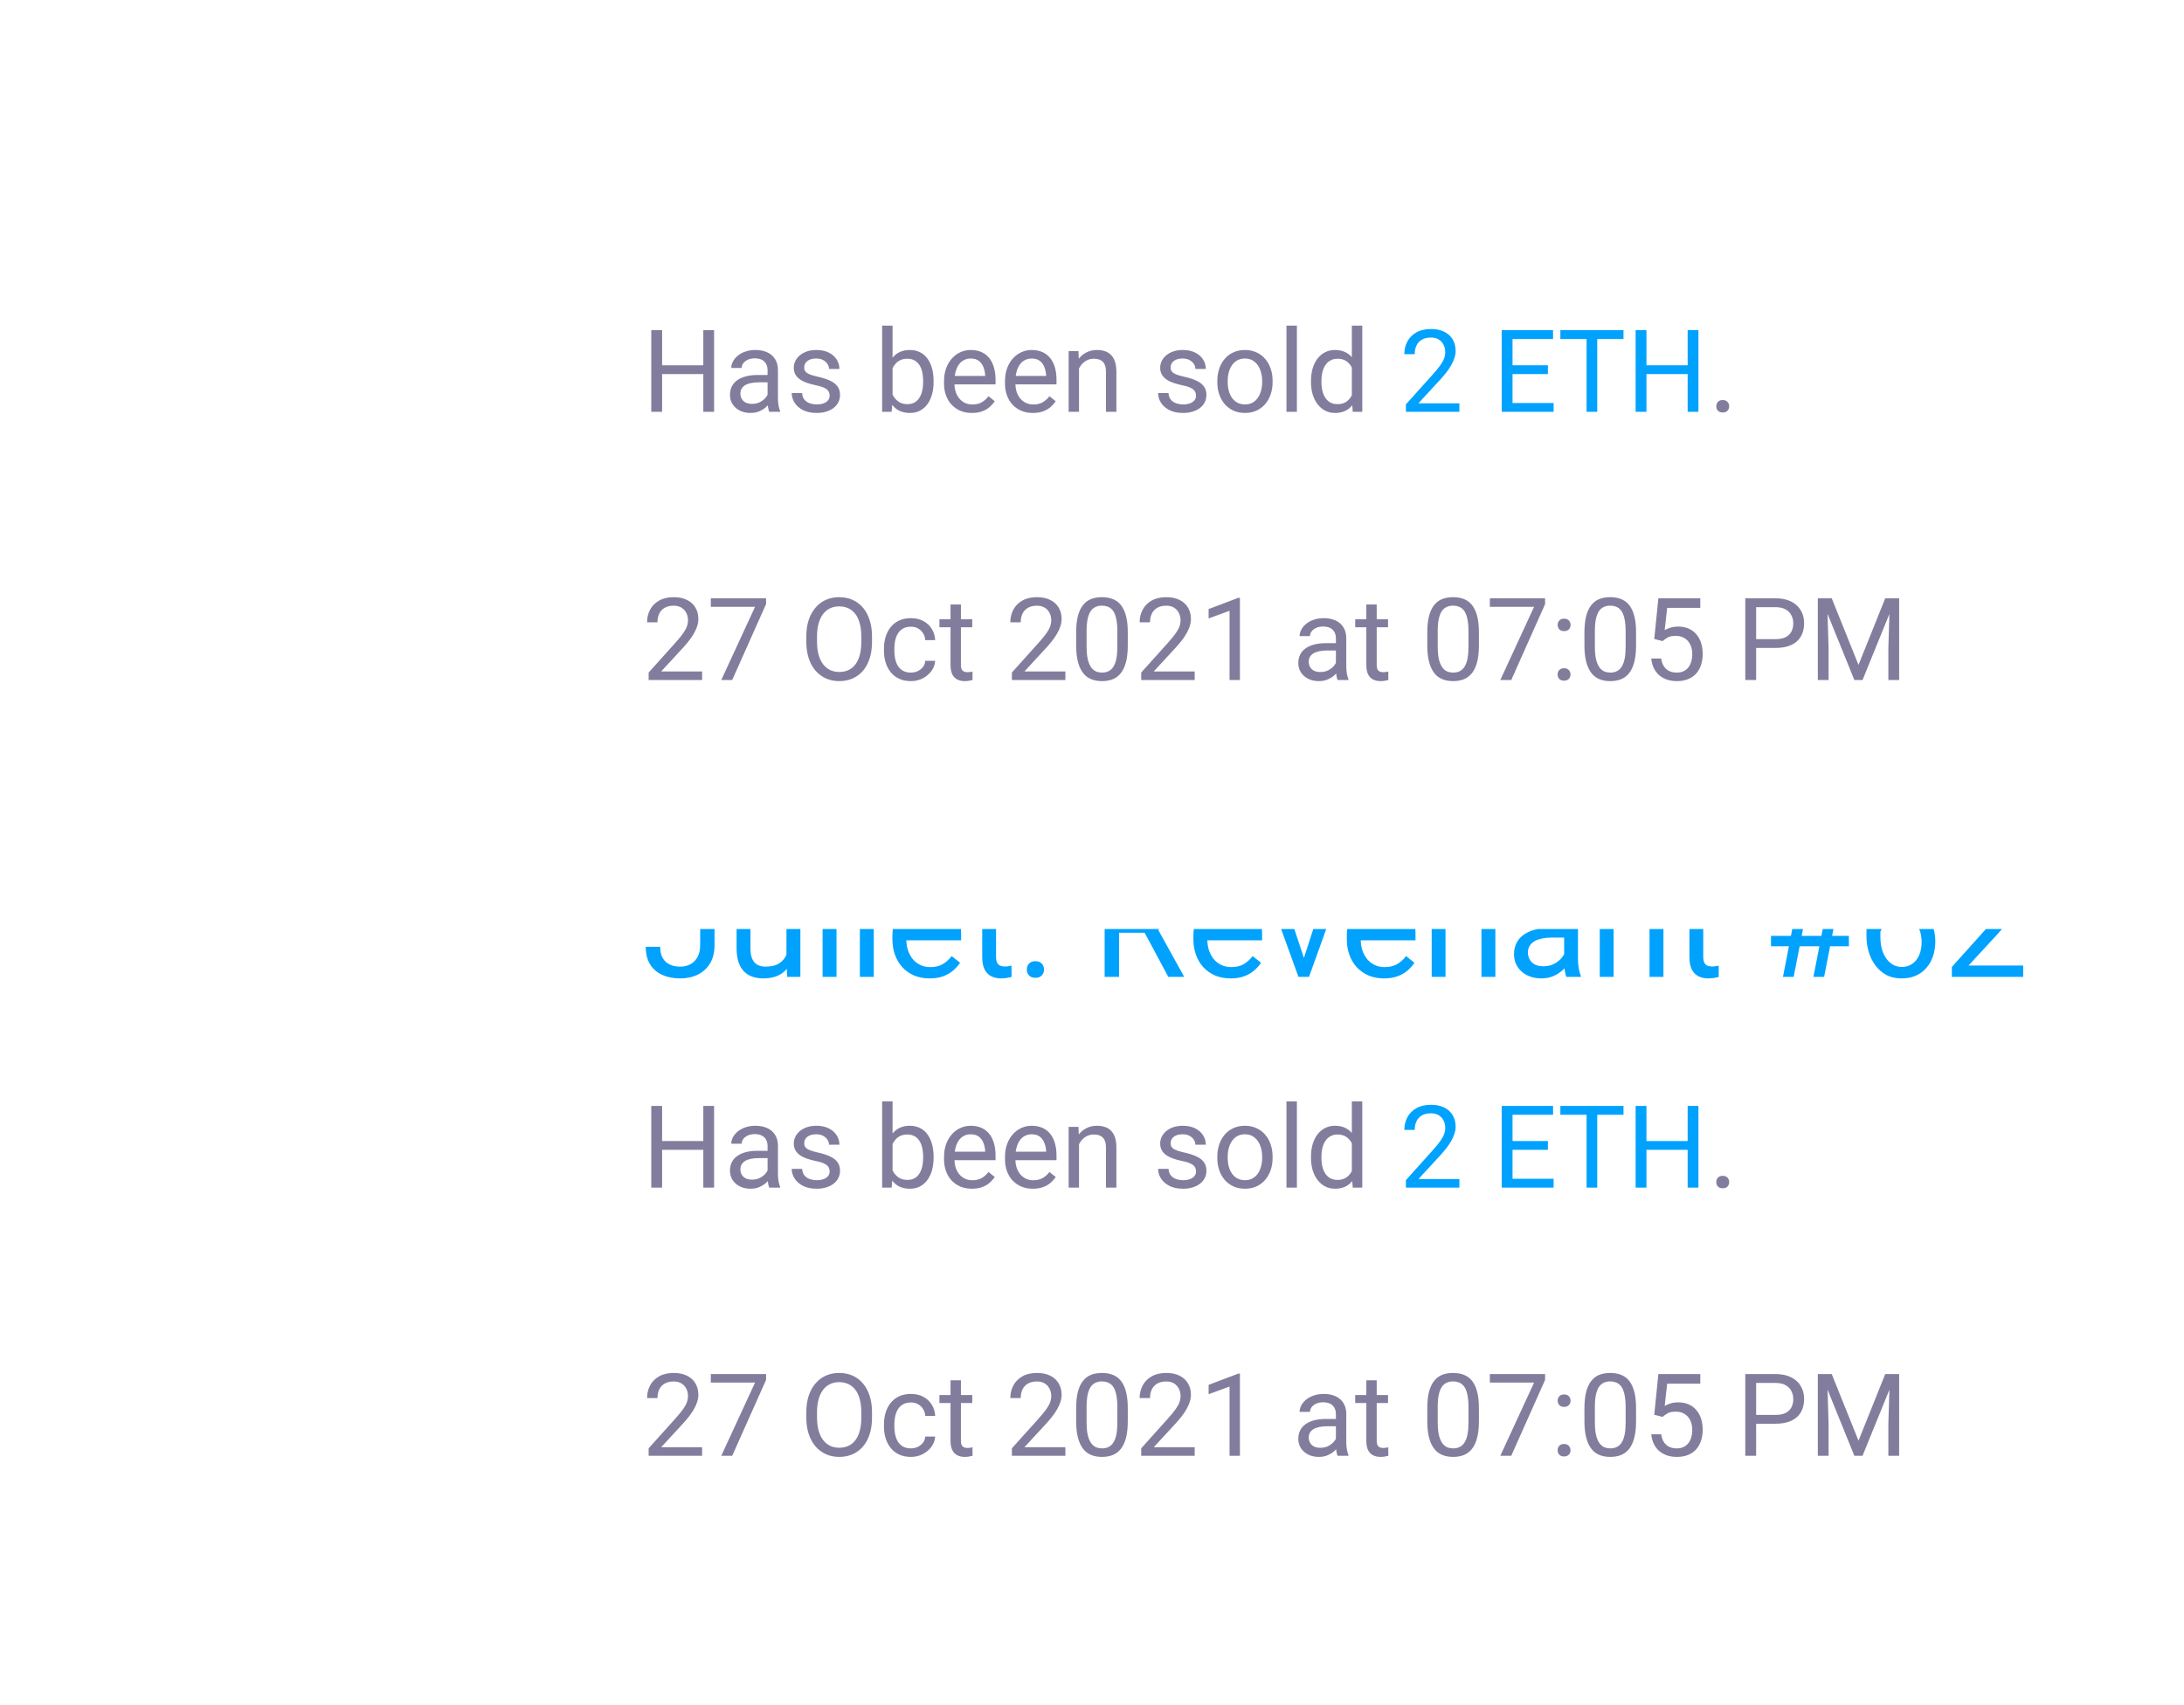 <svg width="228" height="178" viewBox="0 0 228 178" fill="none" xmlns="http://www.w3.org/2000/svg">
<rect width="228" height="178" fill="white"/>
<g clip-path="url(#clip0_0_1342)">
<path d="M73.094 17.68V9.625H74.594V17.68C74.594 18.43 74.44 19.062 74.133 19.578C73.826 20.094 73.401 20.487 72.859 20.758C72.323 21.023 71.706 21.156 71.008 21.156C70.31 21.156 69.69 21.037 69.148 20.797C68.607 20.557 68.182 20.193 67.875 19.703C67.568 19.213 67.414 18.596 67.414 17.852H68.922C68.922 18.331 69.01 18.724 69.188 19.031C69.365 19.338 69.609 19.565 69.922 19.711C70.24 19.857 70.602 19.93 71.008 19.93C71.404 19.93 71.758 19.846 72.07 19.68C72.388 19.508 72.638 19.255 72.82 18.922C73.003 18.583 73.094 18.169 73.094 17.68ZM82.102 19.047V12.547H83.555V21H82.172L82.102 19.047ZM82.375 17.266L82.977 17.25C82.977 17.812 82.917 18.333 82.797 18.812C82.682 19.287 82.495 19.698 82.234 20.047C81.974 20.396 81.633 20.669 81.211 20.867C80.789 21.06 80.276 21.156 79.672 21.156C79.26 21.156 78.883 21.096 78.539 20.977C78.201 20.857 77.909 20.672 77.664 20.422C77.419 20.172 77.229 19.846 77.094 19.445C76.963 19.044 76.898 18.562 76.898 18V12.547H78.344V18.016C78.344 18.396 78.385 18.711 78.469 18.961C78.557 19.206 78.674 19.401 78.82 19.547C78.971 19.688 79.138 19.787 79.32 19.844C79.508 19.901 79.701 19.93 79.898 19.93C80.513 19.93 81 19.812 81.359 19.578C81.719 19.338 81.977 19.018 82.133 18.617C82.294 18.211 82.375 17.76 82.375 17.266ZM87.328 9V21H85.875V9H87.328ZM91.219 12.547V21H89.766V12.547H91.219ZM89.656 10.305C89.656 10.07 89.727 9.872 89.867 9.711C90.013 9.549 90.227 9.469 90.508 9.469C90.784 9.469 90.995 9.549 91.141 9.711C91.292 9.872 91.367 10.07 91.367 10.305C91.367 10.529 91.292 10.721 91.141 10.883C90.995 11.039 90.784 11.117 90.508 11.117C90.227 11.117 90.013 11.039 89.867 10.883C89.727 10.721 89.656 10.529 89.656 10.305ZM97.047 21.156C96.458 21.156 95.924 21.057 95.445 20.859C94.971 20.656 94.562 20.372 94.219 20.008C93.88 19.643 93.62 19.211 93.438 18.711C93.255 18.211 93.164 17.664 93.164 17.07V16.742C93.164 16.055 93.266 15.443 93.469 14.906C93.672 14.365 93.948 13.906 94.297 13.531C94.646 13.156 95.042 12.872 95.484 12.68C95.927 12.487 96.385 12.391 96.859 12.391C97.463 12.391 97.984 12.495 98.422 12.703C98.865 12.912 99.227 13.203 99.508 13.578C99.789 13.948 99.997 14.385 100.133 14.891C100.268 15.391 100.336 15.938 100.336 16.531V17.18H94.023V16H98.891V15.891C98.87 15.516 98.792 15.151 98.656 14.797C98.526 14.443 98.318 14.151 98.031 13.922C97.745 13.693 97.354 13.578 96.859 13.578C96.531 13.578 96.229 13.648 95.953 13.789C95.677 13.925 95.44 14.128 95.242 14.398C95.044 14.669 94.891 15 94.781 15.391C94.672 15.781 94.617 16.232 94.617 16.742V17.07C94.617 17.471 94.672 17.849 94.781 18.203C94.896 18.552 95.06 18.859 95.273 19.125C95.492 19.391 95.755 19.599 96.062 19.75C96.375 19.901 96.729 19.977 97.125 19.977C97.635 19.977 98.068 19.872 98.422 19.664C98.776 19.456 99.086 19.177 99.352 18.828L100.227 19.523C100.044 19.799 99.812 20.062 99.531 20.312C99.25 20.562 98.904 20.766 98.492 20.922C98.086 21.078 97.604 21.156 97.047 21.156ZM105.562 12.547V13.656H100.992V12.547H105.562ZM102.539 10.492H103.984V18.906C103.984 19.193 104.029 19.409 104.117 19.555C104.206 19.701 104.32 19.797 104.461 19.844C104.602 19.891 104.753 19.914 104.914 19.914C105.034 19.914 105.159 19.904 105.289 19.883C105.424 19.857 105.526 19.836 105.594 19.82L105.602 21C105.487 21.037 105.336 21.07 105.148 21.102C104.966 21.138 104.745 21.156 104.484 21.156C104.13 21.156 103.805 21.086 103.508 20.945C103.211 20.805 102.974 20.57 102.797 20.242C102.625 19.909 102.539 19.461 102.539 18.898V10.492ZM107.195 20.234C107.195 19.99 107.271 19.784 107.422 19.617C107.578 19.445 107.802 19.359 108.094 19.359C108.385 19.359 108.607 19.445 108.758 19.617C108.914 19.784 108.992 19.99 108.992 20.234C108.992 20.474 108.914 20.677 108.758 20.844C108.607 21.01 108.385 21.094 108.094 21.094C107.802 21.094 107.578 21.01 107.422 20.844C107.271 20.677 107.195 20.474 107.195 20.234ZM107.203 13.336C107.203 13.091 107.279 12.885 107.43 12.719C107.586 12.547 107.81 12.461 108.102 12.461C108.393 12.461 108.615 12.547 108.766 12.719C108.922 12.885 109 13.091 109 13.336C109 13.575 108.922 13.779 108.766 13.945C108.615 14.112 108.393 14.195 108.102 14.195C107.81 14.195 107.586 14.112 107.43 13.945C107.279 13.779 107.203 13.575 107.203 13.336ZM115.32 9.625H119.086C119.94 9.625 120.661 9.755 121.25 10.016C121.844 10.276 122.294 10.662 122.602 11.172C122.914 11.677 123.07 12.3 123.07 13.039C123.07 13.56 122.964 14.037 122.75 14.469C122.542 14.896 122.24 15.26 121.844 15.562C121.453 15.859 120.984 16.081 120.438 16.227L120.016 16.391H116.477L116.461 15.164H119.133C119.674 15.164 120.125 15.07 120.484 14.883C120.844 14.69 121.115 14.432 121.297 14.109C121.479 13.787 121.57 13.43 121.57 13.039C121.57 12.602 121.484 12.219 121.312 11.891C121.141 11.562 120.87 11.31 120.5 11.133C120.135 10.95 119.664 10.859 119.086 10.859H116.828V21H115.32V9.625ZM121.969 21L119.203 15.844L120.773 15.836L123.578 20.906V21H121.969ZM128.469 21.156C127.88 21.156 127.346 21.057 126.867 20.859C126.393 20.656 125.984 20.372 125.641 20.008C125.302 19.643 125.042 19.211 124.859 18.711C124.677 18.211 124.586 17.664 124.586 17.07V16.742C124.586 16.055 124.688 15.443 124.891 14.906C125.094 14.365 125.37 13.906 125.719 13.531C126.068 13.156 126.464 12.872 126.906 12.68C127.349 12.487 127.807 12.391 128.281 12.391C128.885 12.391 129.406 12.495 129.844 12.703C130.286 12.912 130.648 13.203 130.93 13.578C131.211 13.948 131.419 14.385 131.555 14.891C131.69 15.391 131.758 15.938 131.758 16.531V17.18H125.445V16H130.312V15.891C130.292 15.516 130.214 15.151 130.078 14.797C129.948 14.443 129.74 14.151 129.453 13.922C129.167 13.693 128.776 13.578 128.281 13.578C127.953 13.578 127.651 13.648 127.375 13.789C127.099 13.925 126.862 14.128 126.664 14.398C126.466 14.669 126.312 15 126.203 15.391C126.094 15.781 126.039 16.232 126.039 16.742V17.07C126.039 17.471 126.094 17.849 126.203 18.203C126.318 18.552 126.482 18.859 126.695 19.125C126.914 19.391 127.177 19.599 127.484 19.75C127.797 19.901 128.151 19.977 128.547 19.977C129.057 19.977 129.49 19.872 129.844 19.664C130.198 19.456 130.508 19.177 130.773 18.828L131.648 19.523C131.466 19.799 131.234 20.062 130.953 20.312C130.672 20.562 130.326 20.766 129.914 20.922C129.508 21.078 129.026 21.156 128.469 21.156ZM135.906 19.695L138.219 12.547H139.695L136.656 21H135.688L135.906 19.695ZM133.977 12.547L136.359 19.734L136.523 21H135.555L132.492 12.547H133.977ZM144.484 21.156C143.896 21.156 143.362 21.057 142.883 20.859C142.409 20.656 142 20.372 141.656 20.008C141.318 19.643 141.057 19.211 140.875 18.711C140.693 18.211 140.602 17.664 140.602 17.07V16.742C140.602 16.055 140.703 15.443 140.906 14.906C141.109 14.365 141.385 13.906 141.734 13.531C142.083 13.156 142.479 12.872 142.922 12.68C143.365 12.487 143.823 12.391 144.297 12.391C144.901 12.391 145.422 12.495 145.859 12.703C146.302 12.912 146.664 13.203 146.945 13.578C147.227 13.948 147.435 14.385 147.57 14.891C147.706 15.391 147.773 15.938 147.773 16.531V17.18H141.461V16H146.328V15.891C146.307 15.516 146.229 15.151 146.094 14.797C145.964 14.443 145.755 14.151 145.469 13.922C145.182 13.693 144.792 13.578 144.297 13.578C143.969 13.578 143.667 13.648 143.391 13.789C143.115 13.925 142.878 14.128 142.68 14.398C142.482 14.669 142.328 15 142.219 15.391C142.109 15.781 142.055 16.232 142.055 16.742V17.07C142.055 17.471 142.109 17.849 142.219 18.203C142.333 18.552 142.497 18.859 142.711 19.125C142.93 19.391 143.193 19.599 143.5 19.75C143.812 19.901 144.167 19.977 144.562 19.977C145.073 19.977 145.505 19.872 145.859 19.664C146.214 19.456 146.523 19.177 146.789 18.828L147.664 19.523C147.482 19.799 147.25 20.062 146.969 20.312C146.688 20.562 146.341 20.766 145.93 20.922C145.523 21.078 145.042 21.156 144.484 21.156ZM150.906 14.352V21H149.461V12.547H150.828L150.906 14.352ZM150.562 16.453L149.961 16.43C149.966 15.852 150.052 15.318 150.219 14.828C150.385 14.333 150.62 13.904 150.922 13.539C151.224 13.175 151.583 12.893 152 12.695C152.422 12.492 152.888 12.391 153.398 12.391C153.815 12.391 154.19 12.448 154.523 12.562C154.857 12.672 155.141 12.849 155.375 13.094C155.615 13.338 155.797 13.656 155.922 14.047C156.047 14.432 156.109 14.904 156.109 15.461V21H154.656V15.445C154.656 15.003 154.591 14.648 154.461 14.383C154.331 14.112 154.141 13.917 153.891 13.797C153.641 13.672 153.333 13.609 152.969 13.609C152.609 13.609 152.281 13.685 151.984 13.836C151.693 13.987 151.44 14.195 151.227 14.461C151.018 14.727 150.854 15.031 150.734 15.375C150.62 15.713 150.562 16.073 150.562 16.453ZM163.289 19.555V15.203C163.289 14.87 163.221 14.581 163.086 14.336C162.956 14.086 162.758 13.893 162.492 13.758C162.227 13.622 161.898 13.555 161.508 13.555C161.143 13.555 160.823 13.617 160.547 13.742C160.276 13.867 160.062 14.031 159.906 14.234C159.755 14.438 159.68 14.656 159.68 14.891H158.234C158.234 14.588 158.312 14.289 158.469 13.992C158.625 13.695 158.849 13.427 159.141 13.188C159.438 12.943 159.792 12.75 160.203 12.609C160.62 12.463 161.083 12.391 161.594 12.391C162.208 12.391 162.75 12.495 163.219 12.703C163.693 12.912 164.062 13.227 164.328 13.648C164.599 14.065 164.734 14.588 164.734 15.219V19.156C164.734 19.438 164.758 19.737 164.805 20.055C164.857 20.372 164.932 20.646 165.031 20.875V21H163.523C163.451 20.833 163.393 20.612 163.352 20.336C163.31 20.055 163.289 19.794 163.289 19.555ZM163.539 15.875L163.555 16.891H162.094C161.682 16.891 161.315 16.924 160.992 16.992C160.669 17.055 160.398 17.151 160.18 17.281C159.961 17.412 159.794 17.576 159.68 17.773C159.565 17.966 159.508 18.193 159.508 18.453C159.508 18.719 159.568 18.961 159.688 19.18C159.807 19.398 159.987 19.573 160.227 19.703C160.471 19.828 160.771 19.891 161.125 19.891C161.568 19.891 161.958 19.797 162.297 19.609C162.635 19.422 162.904 19.193 163.102 18.922C163.305 18.651 163.414 18.388 163.43 18.133L164.047 18.828C164.01 19.047 163.911 19.289 163.75 19.555C163.589 19.82 163.372 20.076 163.102 20.32C162.836 20.56 162.518 20.76 162.148 20.922C161.784 21.078 161.372 21.156 160.914 21.156C160.341 21.156 159.839 21.044 159.406 20.82C158.979 20.596 158.646 20.297 158.406 19.922C158.172 19.542 158.055 19.117 158.055 18.648C158.055 18.195 158.143 17.797 158.32 17.453C158.497 17.104 158.753 16.815 159.086 16.586C159.419 16.352 159.82 16.174 160.289 16.055C160.758 15.935 161.281 15.875 161.859 15.875H163.539ZM168.453 14.352V21H167.008V12.547H168.375L168.453 14.352ZM168.109 16.453L167.508 16.43C167.513 15.852 167.599 15.318 167.766 14.828C167.932 14.333 168.167 13.904 168.469 13.539C168.771 13.175 169.13 12.893 169.547 12.695C169.969 12.492 170.435 12.391 170.945 12.391C171.362 12.391 171.737 12.448 172.07 12.562C172.404 12.672 172.688 12.849 172.922 13.094C173.161 13.338 173.344 13.656 173.469 14.047C173.594 14.432 173.656 14.904 173.656 15.461V21H172.203V15.445C172.203 15.003 172.138 14.648 172.008 14.383C171.878 14.112 171.688 13.917 171.438 13.797C171.188 13.672 170.88 13.609 170.516 13.609C170.156 13.609 169.828 13.685 169.531 13.836C169.24 13.987 168.987 14.195 168.773 14.461C168.565 14.727 168.401 15.031 168.281 15.375C168.167 15.713 168.109 16.073 168.109 16.453ZM179.391 12.547V13.656H174.82V12.547H179.391ZM176.367 10.492H177.812V18.906C177.812 19.193 177.857 19.409 177.945 19.555C178.034 19.701 178.148 19.797 178.289 19.844C178.43 19.891 178.581 19.914 178.742 19.914C178.862 19.914 178.987 19.904 179.117 19.883C179.253 19.857 179.354 19.836 179.422 19.82L179.43 21C179.315 21.037 179.164 21.07 178.977 21.102C178.794 21.138 178.573 21.156 178.312 21.156C177.958 21.156 177.633 21.086 177.336 20.945C177.039 20.805 176.802 20.57 176.625 20.242C176.453 19.909 176.367 19.461 176.367 18.898V10.492ZM186.133 21L188.344 9.625H189.469L187.25 21H186.133ZM189.312 21L191.531 9.625H192.648L190.43 21H189.312ZM193.602 13.961H185.477V12.875H193.602V13.961ZM193.016 17.797H184.883V16.719H193.016V17.797ZM200.305 9.609H200.43V10.836H200.305C199.539 10.836 198.898 10.961 198.383 11.211C197.867 11.456 197.458 11.787 197.156 12.203C196.854 12.615 196.635 13.078 196.5 13.594C196.37 14.109 196.305 14.633 196.305 15.164V16.836C196.305 17.341 196.365 17.789 196.484 18.18C196.604 18.565 196.768 18.891 196.977 19.156C197.185 19.422 197.419 19.622 197.68 19.758C197.945 19.893 198.221 19.961 198.508 19.961C198.841 19.961 199.138 19.898 199.398 19.773C199.659 19.643 199.878 19.463 200.055 19.234C200.237 19 200.375 18.724 200.469 18.406C200.562 18.088 200.609 17.74 200.609 17.359C200.609 17.021 200.568 16.695 200.484 16.383C200.401 16.065 200.273 15.784 200.102 15.539C199.93 15.289 199.714 15.094 199.453 14.953C199.198 14.807 198.893 14.734 198.539 14.734C198.138 14.734 197.763 14.833 197.414 15.031C197.07 15.224 196.786 15.479 196.562 15.797C196.344 16.109 196.219 16.451 196.188 16.82L195.422 16.812C195.495 16.229 195.63 15.732 195.828 15.32C196.031 14.904 196.281 14.565 196.578 14.305C196.88 14.039 197.216 13.846 197.586 13.727C197.961 13.602 198.357 13.539 198.773 13.539C199.341 13.539 199.831 13.646 200.242 13.859C200.654 14.073 200.992 14.359 201.258 14.719C201.523 15.073 201.719 15.474 201.844 15.922C201.974 16.365 202.039 16.82 202.039 17.289C202.039 17.826 201.964 18.328 201.812 18.797C201.661 19.266 201.435 19.677 201.133 20.031C200.836 20.385 200.469 20.662 200.031 20.859C199.594 21.057 199.086 21.156 198.508 21.156C197.893 21.156 197.357 21.031 196.898 20.781C196.44 20.526 196.06 20.188 195.758 19.766C195.456 19.344 195.229 18.875 195.078 18.359C194.927 17.844 194.852 17.32 194.852 16.789V16.109C194.852 15.307 194.932 14.521 195.094 13.75C195.255 12.979 195.534 12.281 195.93 11.656C196.331 11.031 196.885 10.534 197.594 10.164C198.302 9.794 199.206 9.609 200.305 9.609ZM211.211 19.812V21H203.766V19.961L207.492 15.812C207.951 15.302 208.305 14.87 208.555 14.516C208.81 14.156 208.987 13.836 209.086 13.555C209.19 13.268 209.242 12.977 209.242 12.68C209.242 12.305 209.164 11.966 209.008 11.664C208.857 11.357 208.633 11.112 208.336 10.93C208.039 10.747 207.68 10.656 207.258 10.656C206.753 10.656 206.331 10.755 205.992 10.953C205.659 11.146 205.409 11.417 205.242 11.766C205.076 12.115 204.992 12.516 204.992 12.969H203.547C203.547 12.328 203.688 11.742 203.969 11.211C204.25 10.68 204.667 10.258 205.219 9.945C205.771 9.628 206.451 9.469 207.258 9.469C207.977 9.469 208.591 9.596 209.102 9.852C209.612 10.102 210.003 10.456 210.273 10.914C210.549 11.367 210.688 11.898 210.688 12.508C210.688 12.841 210.63 13.18 210.516 13.523C210.406 13.862 210.253 14.2 210.055 14.539C209.862 14.878 209.635 15.211 209.375 15.539C209.12 15.867 208.846 16.19 208.555 16.508L205.508 19.812H211.211Z" fill="white"/>
<path d="M73.562 38.137V39.057H68.945V38.137H73.562ZM69.121 34.469V43H67.99V34.469H69.121ZM74.547 34.469V43H73.422V34.469H74.547ZM80.131 41.916V38.652C80.131 38.402 80.08 38.185 79.978 38.002C79.881 37.815 79.732 37.67 79.533 37.568C79.334 37.467 79.088 37.416 78.795 37.416C78.522 37.416 78.281 37.463 78.074 37.557C77.871 37.65 77.711 37.773 77.594 37.926C77.481 38.078 77.424 38.242 77.424 38.418H76.34C76.34 38.191 76.398 37.967 76.516 37.744C76.633 37.522 76.801 37.32 77.019 37.141C77.242 36.957 77.508 36.812 77.816 36.707C78.129 36.598 78.477 36.543 78.859 36.543C79.32 36.543 79.727 36.621 80.078 36.777C80.434 36.934 80.711 37.17 80.91 37.486C81.113 37.799 81.215 38.191 81.215 38.664V41.617C81.215 41.828 81.232 42.053 81.268 42.291C81.307 42.529 81.363 42.734 81.438 42.906V43H80.307C80.252 42.875 80.209 42.709 80.178 42.502C80.147 42.291 80.131 42.096 80.131 41.916ZM80.318 39.156L80.33 39.918H79.234C78.926 39.918 78.65 39.943 78.408 39.994C78.166 40.041 77.963 40.113 77.799 40.211C77.635 40.309 77.51 40.432 77.424 40.58C77.338 40.725 77.295 40.895 77.295 41.09C77.295 41.289 77.34 41.471 77.43 41.635C77.519 41.799 77.654 41.93 77.834 42.027C78.018 42.121 78.242 42.168 78.508 42.168C78.84 42.168 79.133 42.098 79.387 41.957C79.641 41.816 79.842 41.645 79.99 41.441C80.143 41.238 80.225 41.041 80.236 40.85L80.699 41.371C80.672 41.535 80.598 41.717 80.477 41.916C80.356 42.115 80.193 42.307 79.99 42.49C79.791 42.67 79.553 42.82 79.275 42.941C79.002 43.059 78.693 43.117 78.35 43.117C77.92 43.117 77.543 43.033 77.219 42.865C76.898 42.697 76.648 42.473 76.469 42.191C76.293 41.906 76.205 41.588 76.205 41.236C76.205 40.897 76.272 40.598 76.404 40.34C76.537 40.078 76.728 39.861 76.978 39.69C77.228 39.514 77.529 39.381 77.881 39.291C78.232 39.201 78.625 39.156 79.059 39.156H80.318ZM86.611 41.318C86.611 41.162 86.576 41.018 86.506 40.885C86.439 40.748 86.301 40.625 86.09 40.516C85.883 40.402 85.57 40.305 85.152 40.223C84.801 40.148 84.482 40.06 84.197 39.959C83.916 39.857 83.676 39.734 83.477 39.59C83.281 39.445 83.131 39.275 83.025 39.08C82.92 38.885 82.867 38.656 82.867 38.395C82.867 38.145 82.922 37.908 83.031 37.685C83.144 37.463 83.303 37.266 83.506 37.094C83.713 36.922 83.961 36.787 84.25 36.69C84.539 36.592 84.861 36.543 85.217 36.543C85.725 36.543 86.158 36.633 86.518 36.812C86.877 36.992 87.152 37.232 87.344 37.533C87.535 37.83 87.631 38.16 87.631 38.523H86.547C86.547 38.348 86.494 38.178 86.389 38.014C86.287 37.846 86.137 37.707 85.938 37.598C85.742 37.488 85.502 37.434 85.217 37.434C84.916 37.434 84.672 37.48 84.484 37.574C84.301 37.664 84.166 37.779 84.08 37.92C83.998 38.06 83.957 38.209 83.957 38.365C83.957 38.482 83.977 38.588 84.016 38.682C84.059 38.772 84.133 38.855 84.238 38.934C84.344 39.008 84.492 39.078 84.684 39.145C84.875 39.211 85.119 39.277 85.416 39.344C85.936 39.461 86.363 39.602 86.699 39.766C87.035 39.93 87.285 40.131 87.449 40.369C87.613 40.607 87.695 40.897 87.695 41.236C87.695 41.514 87.637 41.768 87.519 41.998C87.406 42.228 87.24 42.428 87.022 42.596C86.807 42.76 86.549 42.889 86.248 42.982C85.951 43.072 85.617 43.117 85.246 43.117C84.688 43.117 84.215 43.018 83.828 42.818C83.441 42.619 83.148 42.361 82.949 42.045C82.75 41.728 82.65 41.395 82.65 41.043H83.74C83.756 41.34 83.842 41.576 83.998 41.752C84.154 41.924 84.346 42.047 84.572 42.121C84.799 42.191 85.023 42.227 85.246 42.227C85.543 42.227 85.791 42.188 85.99 42.109C86.193 42.031 86.348 41.924 86.453 41.787C86.559 41.65 86.611 41.494 86.611 41.318ZM92.09 34H93.18V41.77L93.086 43H92.09V34ZM97.463 39.777V39.9C97.463 40.361 97.408 40.789 97.299 41.184C97.189 41.574 97.029 41.914 96.818 42.203C96.607 42.492 96.35 42.717 96.045 42.877C95.74 43.037 95.391 43.117 94.996 43.117C94.594 43.117 94.24 43.049 93.936 42.912C93.635 42.772 93.381 42.57 93.174 42.309C92.967 42.047 92.801 41.73 92.676 41.359C92.555 40.988 92.471 40.57 92.424 40.105V39.566C92.471 39.098 92.555 38.678 92.676 38.307C92.801 37.935 92.967 37.619 93.174 37.357C93.381 37.092 93.635 36.891 93.936 36.754C94.236 36.613 94.586 36.543 94.984 36.543C95.383 36.543 95.736 36.621 96.045 36.777C96.353 36.93 96.611 37.148 96.818 37.434C97.029 37.719 97.189 38.06 97.299 38.459C97.408 38.853 97.463 39.293 97.463 39.777ZM96.373 39.9V39.777C96.373 39.461 96.344 39.164 96.285 38.887C96.227 38.605 96.133 38.359 96.004 38.148C95.875 37.934 95.705 37.766 95.494 37.645C95.283 37.52 95.023 37.457 94.715 37.457C94.441 37.457 94.203 37.504 94 37.598C93.801 37.691 93.631 37.818 93.49 37.978C93.35 38.135 93.234 38.315 93.144 38.518C93.059 38.717 92.994 38.924 92.951 39.139V40.551C93.014 40.824 93.115 41.088 93.256 41.342C93.4 41.592 93.592 41.797 93.83 41.957C94.072 42.117 94.371 42.197 94.727 42.197C95.019 42.197 95.269 42.139 95.477 42.022C95.688 41.9 95.857 41.734 95.986 41.523C96.119 41.312 96.217 41.068 96.279 40.791C96.342 40.514 96.373 40.217 96.373 39.9ZM101.465 43.117C101.023 43.117 100.623 43.043 100.264 42.895C99.908 42.742 99.602 42.529 99.344 42.256C99.09 41.982 98.894 41.658 98.758 41.283C98.621 40.908 98.553 40.498 98.553 40.053V39.807C98.553 39.291 98.629 38.832 98.781 38.43C98.934 38.023 99.141 37.68 99.402 37.398C99.664 37.117 99.961 36.904 100.293 36.76C100.625 36.615 100.969 36.543 101.324 36.543C101.777 36.543 102.168 36.621 102.496 36.777C102.828 36.934 103.1 37.152 103.311 37.434C103.521 37.711 103.678 38.039 103.779 38.418C103.881 38.793 103.932 39.203 103.932 39.648V40.135H99.197V39.25H102.848V39.168C102.832 38.887 102.773 38.613 102.672 38.348C102.574 38.082 102.418 37.863 102.203 37.691C101.988 37.52 101.695 37.434 101.324 37.434C101.078 37.434 100.852 37.486 100.645 37.592C100.438 37.693 100.26 37.846 100.111 38.049C99.963 38.252 99.848 38.5 99.766 38.793C99.684 39.086 99.643 39.424 99.643 39.807V40.053C99.643 40.353 99.684 40.637 99.766 40.902C99.852 41.164 99.975 41.395 100.135 41.594C100.299 41.793 100.496 41.949 100.727 42.062C100.961 42.176 101.227 42.232 101.523 42.232C101.906 42.232 102.23 42.154 102.496 41.998C102.762 41.842 102.994 41.633 103.193 41.371L103.85 41.893C103.713 42.1 103.539 42.297 103.328 42.484C103.117 42.672 102.857 42.824 102.549 42.941C102.244 43.059 101.883 43.117 101.465 43.117ZM107.828 43.117C107.387 43.117 106.986 43.043 106.627 42.895C106.271 42.742 105.965 42.529 105.707 42.256C105.453 41.982 105.258 41.658 105.121 41.283C104.984 40.908 104.916 40.498 104.916 40.053V39.807C104.916 39.291 104.992 38.832 105.145 38.43C105.297 38.023 105.504 37.68 105.766 37.398C106.027 37.117 106.324 36.904 106.656 36.76C106.988 36.615 107.332 36.543 107.688 36.543C108.141 36.543 108.531 36.621 108.859 36.777C109.191 36.934 109.463 37.152 109.674 37.434C109.885 37.711 110.041 38.039 110.143 38.418C110.244 38.793 110.295 39.203 110.295 39.648V40.135H105.561V39.25H109.211V39.168C109.195 38.887 109.137 38.613 109.035 38.348C108.938 38.082 108.781 37.863 108.566 37.691C108.352 37.52 108.059 37.434 107.688 37.434C107.441 37.434 107.215 37.486 107.008 37.592C106.801 37.693 106.623 37.846 106.475 38.049C106.326 38.252 106.211 38.5 106.129 38.793C106.047 39.086 106.006 39.424 106.006 39.807V40.053C106.006 40.353 106.047 40.637 106.129 40.902C106.215 41.164 106.338 41.395 106.498 41.594C106.662 41.793 106.859 41.949 107.09 42.062C107.324 42.176 107.59 42.232 107.887 42.232C108.27 42.232 108.594 42.154 108.859 41.998C109.125 41.842 109.357 41.633 109.557 41.371L110.213 41.893C110.076 42.1 109.902 42.297 109.691 42.484C109.48 42.672 109.221 42.824 108.912 42.941C108.607 43.059 108.246 43.117 107.828 43.117ZM112.645 38.014V43H111.561V36.66H112.586L112.645 38.014ZM112.387 39.59L111.936 39.572C111.939 39.139 112.004 38.738 112.129 38.371C112.254 38 112.43 37.678 112.656 37.404C112.883 37.131 113.152 36.92 113.465 36.772C113.781 36.619 114.131 36.543 114.514 36.543C114.826 36.543 115.107 36.586 115.357 36.672C115.607 36.754 115.82 36.887 115.996 37.07C116.176 37.254 116.312 37.492 116.406 37.785C116.5 38.074 116.547 38.428 116.547 38.846V43H115.457V38.834C115.457 38.502 115.408 38.236 115.311 38.037C115.213 37.834 115.07 37.688 114.883 37.598C114.695 37.504 114.465 37.457 114.191 37.457C113.922 37.457 113.676 37.514 113.453 37.627C113.234 37.74 113.045 37.897 112.885 38.096C112.729 38.295 112.605 38.523 112.516 38.781C112.43 39.035 112.387 39.305 112.387 39.59ZM124.861 41.318C124.861 41.162 124.826 41.018 124.756 40.885C124.689 40.748 124.551 40.625 124.34 40.516C124.133 40.402 123.82 40.305 123.402 40.223C123.051 40.148 122.732 40.06 122.447 39.959C122.166 39.857 121.926 39.734 121.727 39.59C121.531 39.445 121.381 39.275 121.275 39.08C121.17 38.885 121.117 38.656 121.117 38.395C121.117 38.145 121.172 37.908 121.281 37.685C121.395 37.463 121.553 37.266 121.756 37.094C121.963 36.922 122.211 36.787 122.5 36.69C122.789 36.592 123.111 36.543 123.467 36.543C123.975 36.543 124.408 36.633 124.768 36.812C125.127 36.992 125.402 37.232 125.594 37.533C125.785 37.83 125.881 38.16 125.881 38.523H124.797C124.797 38.348 124.744 38.178 124.639 38.014C124.537 37.846 124.387 37.707 124.188 37.598C123.992 37.488 123.752 37.434 123.467 37.434C123.166 37.434 122.922 37.48 122.734 37.574C122.551 37.664 122.416 37.779 122.33 37.92C122.248 38.06 122.207 38.209 122.207 38.365C122.207 38.482 122.227 38.588 122.266 38.682C122.309 38.772 122.383 38.855 122.488 38.934C122.594 39.008 122.742 39.078 122.934 39.145C123.125 39.211 123.369 39.277 123.666 39.344C124.186 39.461 124.613 39.602 124.949 39.766C125.285 39.93 125.535 40.131 125.699 40.369C125.863 40.607 125.945 40.897 125.945 41.236C125.945 41.514 125.887 41.768 125.77 41.998C125.656 42.228 125.49 42.428 125.271 42.596C125.057 42.76 124.799 42.889 124.498 42.982C124.201 43.072 123.867 43.117 123.496 43.117C122.938 43.117 122.465 43.018 122.078 42.818C121.691 42.619 121.398 42.361 121.199 42.045C121 41.728 120.9 41.395 120.9 41.043H121.99C122.006 41.34 122.092 41.576 122.248 41.752C122.404 41.924 122.596 42.047 122.822 42.121C123.049 42.191 123.273 42.227 123.496 42.227C123.793 42.227 124.041 42.188 124.24 42.109C124.443 42.031 124.598 41.924 124.703 41.787C124.809 41.65 124.861 41.494 124.861 41.318ZM127.082 39.9V39.766C127.082 39.309 127.148 38.885 127.281 38.494C127.414 38.1 127.605 37.758 127.855 37.469C128.105 37.176 128.408 36.949 128.764 36.789C129.119 36.625 129.518 36.543 129.959 36.543C130.404 36.543 130.805 36.625 131.16 36.789C131.52 36.949 131.824 37.176 132.074 37.469C132.328 37.758 132.521 38.1 132.654 38.494C132.787 38.885 132.854 39.309 132.854 39.766V39.9C132.854 40.357 132.787 40.781 132.654 41.172C132.521 41.562 132.328 41.904 132.074 42.197C131.824 42.486 131.521 42.713 131.166 42.877C130.814 43.037 130.416 43.117 129.971 43.117C129.525 43.117 129.125 43.037 128.77 42.877C128.414 42.713 128.109 42.486 127.855 42.197C127.605 41.904 127.414 41.562 127.281 41.172C127.148 40.781 127.082 40.357 127.082 39.9ZM128.166 39.766V39.9C128.166 40.217 128.203 40.516 128.277 40.797C128.352 41.074 128.463 41.32 128.611 41.535C128.764 41.75 128.953 41.92 129.18 42.045C129.406 42.166 129.67 42.227 129.971 42.227C130.268 42.227 130.527 42.166 130.75 42.045C130.977 41.92 131.164 41.75 131.312 41.535C131.461 41.32 131.572 41.074 131.646 40.797C131.725 40.516 131.764 40.217 131.764 39.9V39.766C131.764 39.453 131.725 39.158 131.646 38.881C131.572 38.6 131.459 38.352 131.307 38.137C131.158 37.918 130.971 37.746 130.744 37.621C130.521 37.496 130.26 37.434 129.959 37.434C129.662 37.434 129.4 37.496 129.174 37.621C128.951 37.746 128.764 37.918 128.611 38.137C128.463 38.352 128.352 38.6 128.277 38.881C128.203 39.158 128.166 39.453 128.166 39.766ZM135.391 34V43H134.301V34H135.391ZM141.127 41.77V34H142.217V43H141.221L141.127 41.77ZM136.861 39.9V39.777C136.861 39.293 136.92 38.853 137.037 38.459C137.158 38.06 137.328 37.719 137.547 37.434C137.77 37.148 138.033 36.93 138.338 36.777C138.646 36.621 138.99 36.543 139.369 36.543C139.768 36.543 140.115 36.613 140.412 36.754C140.713 36.891 140.967 37.092 141.174 37.357C141.385 37.619 141.551 37.935 141.672 38.307C141.793 38.678 141.877 39.098 141.924 39.566V40.105C141.881 40.57 141.797 40.988 141.672 41.359C141.551 41.73 141.385 42.047 141.174 42.309C140.967 42.57 140.713 42.772 140.412 42.912C140.111 43.049 139.76 43.117 139.357 43.117C138.986 43.117 138.646 43.037 138.338 42.877C138.033 42.717 137.77 42.492 137.547 42.203C137.328 41.914 137.158 41.574 137.037 41.184C136.92 40.789 136.861 40.361 136.861 39.9ZM137.951 39.777V39.9C137.951 40.217 137.982 40.514 138.045 40.791C138.111 41.068 138.213 41.312 138.35 41.523C138.486 41.734 138.66 41.9 138.871 42.022C139.082 42.139 139.334 42.197 139.627 42.197C139.986 42.197 140.281 42.121 140.512 41.969C140.746 41.816 140.934 41.615 141.074 41.365C141.215 41.115 141.324 40.844 141.402 40.551V39.139C141.355 38.924 141.287 38.717 141.197 38.518C141.111 38.315 140.998 38.135 140.857 37.978C140.721 37.818 140.551 37.691 140.348 37.598C140.148 37.504 139.912 37.457 139.639 37.457C139.342 37.457 139.086 37.52 138.871 37.645C138.66 37.766 138.486 37.934 138.35 38.148C138.213 38.359 138.111 38.605 138.045 38.887C137.982 39.164 137.951 39.461 137.951 39.777ZM179.172 42.426C179.172 42.242 179.229 42.088 179.342 41.963C179.459 41.834 179.627 41.77 179.846 41.77C180.064 41.77 180.23 41.834 180.344 41.963C180.461 42.088 180.52 42.242 180.52 42.426C180.52 42.605 180.461 42.758 180.344 42.883C180.23 43.008 180.064 43.07 179.846 43.07C179.627 43.07 179.459 43.008 179.342 42.883C179.229 42.758 179.172 42.605 179.172 42.426Z" fill="#827D9D"/>
<path d="M152.354 42.109V43H146.77V42.221L149.564 39.109C149.908 38.727 150.174 38.402 150.361 38.137C150.553 37.867 150.686 37.627 150.76 37.416C150.838 37.201 150.877 36.982 150.877 36.76C150.877 36.478 150.818 36.225 150.701 35.998C150.588 35.768 150.42 35.584 150.197 35.447C149.975 35.31 149.705 35.242 149.389 35.242C149.01 35.242 148.693 35.316 148.439 35.465C148.189 35.609 148.002 35.812 147.877 36.074C147.752 36.336 147.689 36.637 147.689 36.977H146.605C146.605 36.496 146.711 36.057 146.922 35.658C147.133 35.26 147.445 34.943 147.859 34.709C148.273 34.471 148.783 34.352 149.389 34.352C149.928 34.352 150.389 34.447 150.771 34.639C151.154 34.826 151.447 35.092 151.65 35.435C151.857 35.775 151.961 36.174 151.961 36.631C151.961 36.881 151.918 37.135 151.832 37.393C151.75 37.647 151.635 37.9 151.486 38.154C151.342 38.408 151.172 38.658 150.977 38.904C150.785 39.15 150.58 39.393 150.361 39.631L148.076 42.109H152.354ZM162.191 42.08V43H157.674V42.08H162.191ZM157.902 34.469V43H156.771V34.469H157.902ZM161.594 38.137V39.057H157.674V38.137H161.594ZM162.133 34.469V35.395H157.674V34.469H162.133ZM166.744 34.469V43H165.631V34.469H166.744ZM169.486 34.469V35.395H162.895V34.469H169.486ZM176.324 38.137V39.057H171.707V38.137H176.324ZM171.883 34.469V43H170.752V34.469H171.883ZM177.309 34.469V43H176.184V34.469H177.309Z" fill="#00A2FD"/>
</g>
<path d="M73.299 70.109V71H67.715V70.221L70.51 67.109C70.853 66.727 71.119 66.402 71.307 66.137C71.498 65.867 71.631 65.627 71.705 65.416C71.783 65.201 71.822 64.982 71.822 64.76C71.822 64.478 71.764 64.225 71.647 63.998C71.533 63.768 71.365 63.584 71.143 63.447C70.92 63.31 70.65 63.242 70.334 63.242C69.955 63.242 69.639 63.316 69.385 63.465C69.135 63.609 68.947 63.812 68.822 64.074C68.697 64.336 68.635 64.637 68.635 64.977H67.551C67.551 64.496 67.656 64.057 67.867 63.658C68.078 63.26 68.391 62.943 68.805 62.709C69.219 62.471 69.728 62.352 70.334 62.352C70.873 62.352 71.334 62.447 71.717 62.639C72.1 62.826 72.393 63.092 72.596 63.435C72.803 63.775 72.906 64.174 72.906 64.631C72.906 64.881 72.863 65.135 72.777 65.393C72.695 65.647 72.58 65.9 72.432 66.154C72.287 66.408 72.117 66.658 71.922 66.904C71.731 67.15 71.525 67.393 71.307 67.631L69.022 70.109H73.299ZM79.973 62.469V63.078L76.439 71H75.297L78.824 63.359H74.207V62.469H79.973ZM91.035 66.465V67.004C91.035 67.644 90.955 68.219 90.795 68.727C90.635 69.234 90.404 69.666 90.103 70.022C89.803 70.377 89.441 70.648 89.019 70.836C88.602 71.023 88.133 71.117 87.613 71.117C87.109 71.117 86.647 71.023 86.225 70.836C85.807 70.648 85.443 70.377 85.135 70.022C84.83 69.666 84.594 69.234 84.426 68.727C84.258 68.219 84.174 67.644 84.174 67.004V66.465C84.174 65.824 84.256 65.252 84.42 64.748C84.588 64.24 84.824 63.809 85.129 63.453C85.434 63.094 85.795 62.82 86.213 62.633C86.635 62.445 87.098 62.352 87.602 62.352C88.121 62.352 88.59 62.445 89.008 62.633C89.43 62.82 89.791 63.094 90.092 63.453C90.397 63.809 90.629 64.24 90.789 64.748C90.953 65.252 91.035 65.824 91.035 66.465ZM89.916 67.004V66.453C89.916 65.945 89.863 65.496 89.758 65.106C89.656 64.715 89.506 64.387 89.307 64.121C89.107 63.855 88.863 63.654 88.574 63.518C88.289 63.381 87.965 63.312 87.602 63.312C87.25 63.312 86.932 63.381 86.647 63.518C86.365 63.654 86.123 63.855 85.92 64.121C85.721 64.387 85.566 64.715 85.457 65.106C85.348 65.496 85.293 65.945 85.293 66.453V67.004C85.293 67.516 85.348 67.969 85.457 68.363C85.566 68.754 85.723 69.084 85.926 69.353C86.133 69.619 86.377 69.82 86.658 69.957C86.943 70.094 87.262 70.162 87.613 70.162C87.981 70.162 88.307 70.094 88.592 69.957C88.877 69.82 89.117 69.619 89.312 69.353C89.512 69.084 89.662 68.754 89.764 68.363C89.865 67.969 89.916 67.516 89.916 67.004ZM95.102 70.227C95.359 70.227 95.598 70.174 95.816 70.068C96.035 69.963 96.215 69.818 96.356 69.635C96.496 69.447 96.576 69.234 96.596 68.996H97.627C97.607 69.371 97.481 69.721 97.246 70.045C97.016 70.365 96.713 70.625 96.338 70.824C95.963 71.019 95.551 71.117 95.102 71.117C94.625 71.117 94.209 71.033 93.853 70.865C93.502 70.697 93.209 70.467 92.975 70.174C92.744 69.881 92.57 69.545 92.453 69.166C92.34 68.783 92.283 68.379 92.283 67.953V67.707C92.283 67.281 92.34 66.879 92.453 66.5C92.57 66.117 92.744 65.779 92.975 65.486C93.209 65.193 93.502 64.963 93.853 64.795C94.209 64.627 94.625 64.543 95.102 64.543C95.598 64.543 96.031 64.644 96.402 64.848C96.773 65.047 97.064 65.32 97.275 65.668C97.49 66.012 97.607 66.402 97.627 66.84H96.596C96.576 66.578 96.502 66.342 96.373 66.131C96.248 65.92 96.076 65.752 95.857 65.627C95.643 65.498 95.391 65.434 95.102 65.434C94.769 65.434 94.49 65.5 94.264 65.633C94.041 65.762 93.863 65.938 93.731 66.16C93.602 66.379 93.508 66.623 93.449 66.893C93.394 67.158 93.367 67.43 93.367 67.707V67.953C93.367 68.231 93.394 68.504 93.449 68.773C93.504 69.043 93.596 69.287 93.725 69.506C93.857 69.725 94.035 69.9 94.258 70.033C94.484 70.162 94.766 70.227 95.102 70.227ZM101.5 64.66V65.492H98.072V64.66H101.5ZM99.232 63.119H100.316V69.43C100.316 69.644 100.35 69.807 100.416 69.916C100.482 70.025 100.568 70.098 100.674 70.133C100.779 70.168 100.893 70.186 101.014 70.186C101.104 70.186 101.197 70.178 101.295 70.162C101.396 70.143 101.473 70.127 101.523 70.115L101.529 71C101.443 71.027 101.33 71.053 101.189 71.076C101.053 71.103 100.887 71.117 100.691 71.117C100.426 71.117 100.182 71.064 99.959 70.959C99.736 70.853 99.559 70.678 99.426 70.432C99.297 70.182 99.232 69.846 99.232 69.424V63.119ZM111.221 70.109V71H105.637V70.221L108.432 67.109C108.775 66.727 109.041 66.402 109.229 66.137C109.42 65.867 109.553 65.627 109.627 65.416C109.705 65.201 109.744 64.982 109.744 64.76C109.744 64.478 109.686 64.225 109.568 63.998C109.455 63.768 109.287 63.584 109.064 63.447C108.842 63.31 108.572 63.242 108.256 63.242C107.877 63.242 107.561 63.316 107.307 63.465C107.057 63.609 106.869 63.812 106.744 64.074C106.619 64.336 106.557 64.637 106.557 64.977H105.473C105.473 64.496 105.578 64.057 105.789 63.658C106 63.26 106.312 62.943 106.727 62.709C107.141 62.471 107.65 62.352 108.256 62.352C108.795 62.352 109.256 62.447 109.639 62.639C110.021 62.826 110.314 63.092 110.518 63.435C110.725 63.775 110.828 64.174 110.828 64.631C110.828 64.881 110.785 65.135 110.699 65.393C110.617 65.647 110.502 65.9 110.354 66.154C110.209 66.408 110.039 66.658 109.844 66.904C109.652 67.15 109.447 67.393 109.229 67.631L106.943 70.109H111.221ZM117.736 66.055V67.356C117.736 68.055 117.674 68.644 117.549 69.125C117.424 69.606 117.244 69.992 117.01 70.285C116.775 70.578 116.492 70.791 116.16 70.924C115.832 71.053 115.461 71.117 115.047 71.117C114.719 71.117 114.416 71.076 114.139 70.994C113.861 70.912 113.611 70.781 113.389 70.602C113.17 70.418 112.982 70.18 112.826 69.887C112.67 69.594 112.551 69.238 112.469 68.82C112.387 68.402 112.346 67.914 112.346 67.356V66.055C112.346 65.356 112.408 64.769 112.533 64.297C112.662 63.824 112.844 63.445 113.078 63.16C113.312 62.871 113.594 62.664 113.922 62.539C114.254 62.414 114.625 62.352 115.035 62.352C115.367 62.352 115.672 62.393 115.949 62.475C116.23 62.553 116.48 62.68 116.699 62.855C116.918 63.027 117.104 63.258 117.256 63.547C117.412 63.832 117.531 64.182 117.613 64.596C117.695 65.01 117.736 65.496 117.736 66.055ZM116.646 67.531V65.873C116.646 65.49 116.623 65.154 116.576 64.865C116.533 64.572 116.469 64.322 116.383 64.115C116.297 63.908 116.188 63.74 116.055 63.611C115.926 63.482 115.775 63.389 115.604 63.33C115.436 63.268 115.246 63.236 115.035 63.236C114.777 63.236 114.549 63.285 114.35 63.383C114.15 63.477 113.982 63.627 113.846 63.834C113.713 64.041 113.611 64.312 113.541 64.648C113.471 64.984 113.436 65.393 113.436 65.873V67.531C113.436 67.914 113.457 68.252 113.5 68.545C113.547 68.838 113.615 69.092 113.705 69.307C113.795 69.518 113.904 69.691 114.033 69.828C114.162 69.965 114.311 70.066 114.479 70.133C114.65 70.195 114.84 70.227 115.047 70.227C115.312 70.227 115.545 70.176 115.744 70.074C115.943 69.973 116.109 69.814 116.242 69.6C116.379 69.381 116.48 69.102 116.547 68.762C116.613 68.418 116.646 68.008 116.646 67.531ZM124.721 70.109V71H119.137V70.221L121.932 67.109C122.275 66.727 122.541 66.402 122.729 66.137C122.92 65.867 123.053 65.627 123.127 65.416C123.205 65.201 123.244 64.982 123.244 64.76C123.244 64.478 123.186 64.225 123.068 63.998C122.955 63.768 122.787 63.584 122.564 63.447C122.342 63.31 122.072 63.242 121.756 63.242C121.377 63.242 121.061 63.316 120.807 63.465C120.557 63.609 120.369 63.812 120.244 64.074C120.119 64.336 120.057 64.637 120.057 64.977H118.973C118.973 64.496 119.078 64.057 119.289 63.658C119.5 63.26 119.812 62.943 120.227 62.709C120.641 62.471 121.15 62.352 121.756 62.352C122.295 62.352 122.756 62.447 123.139 62.639C123.521 62.826 123.814 63.092 124.018 63.435C124.225 63.775 124.328 64.174 124.328 64.631C124.328 64.881 124.285 65.135 124.199 65.393C124.117 65.647 124.002 65.9 123.854 66.154C123.709 66.408 123.539 66.658 123.344 66.904C123.152 67.15 122.947 67.393 122.729 67.631L120.443 70.109H124.721ZM129.443 62.422V71H128.359V63.775L126.174 64.572V63.594L129.273 62.422H129.443ZM139.463 69.916V66.652C139.463 66.402 139.412 66.186 139.311 66.002C139.213 65.814 139.064 65.67 138.865 65.568C138.666 65.467 138.42 65.416 138.127 65.416C137.854 65.416 137.613 65.463 137.406 65.557C137.203 65.65 137.043 65.773 136.926 65.926C136.812 66.078 136.756 66.242 136.756 66.418H135.672C135.672 66.191 135.73 65.967 135.848 65.744C135.965 65.522 136.133 65.32 136.352 65.141C136.574 64.957 136.84 64.812 137.148 64.707C137.461 64.598 137.809 64.543 138.191 64.543C138.652 64.543 139.059 64.621 139.41 64.777C139.766 64.934 140.043 65.17 140.242 65.486C140.445 65.799 140.547 66.191 140.547 66.664V69.617C140.547 69.828 140.564 70.053 140.6 70.291C140.639 70.529 140.695 70.734 140.77 70.906V71H139.639C139.584 70.875 139.541 70.709 139.51 70.502C139.479 70.291 139.463 70.096 139.463 69.916ZM139.65 67.156L139.662 67.918H138.566C138.258 67.918 137.982 67.943 137.74 67.994C137.498 68.041 137.295 68.113 137.131 68.211C136.967 68.309 136.842 68.432 136.756 68.58C136.67 68.725 136.627 68.894 136.627 69.09C136.627 69.289 136.672 69.471 136.762 69.635C136.852 69.799 136.986 69.93 137.166 70.027C137.35 70.121 137.574 70.168 137.84 70.168C138.172 70.168 138.465 70.098 138.719 69.957C138.973 69.816 139.174 69.644 139.322 69.441C139.475 69.238 139.557 69.041 139.568 68.85L140.031 69.371C140.004 69.535 139.93 69.717 139.809 69.916C139.688 70.115 139.525 70.307 139.322 70.49C139.123 70.67 138.885 70.82 138.607 70.941C138.334 71.059 138.025 71.117 137.682 71.117C137.252 71.117 136.875 71.033 136.551 70.865C136.23 70.697 135.98 70.473 135.801 70.191C135.625 69.906 135.537 69.588 135.537 69.236C135.537 68.897 135.604 68.598 135.736 68.34C135.869 68.078 136.061 67.861 136.311 67.689C136.561 67.514 136.861 67.381 137.213 67.291C137.564 67.201 137.957 67.156 138.391 67.156H139.65ZM144.906 64.66V65.492H141.479V64.66H144.906ZM142.639 63.119H143.723V69.43C143.723 69.644 143.756 69.807 143.822 69.916C143.889 70.025 143.975 70.098 144.08 70.133C144.186 70.168 144.299 70.186 144.42 70.186C144.51 70.186 144.604 70.178 144.701 70.162C144.803 70.143 144.879 70.127 144.93 70.115L144.936 71C144.85 71.027 144.736 71.053 144.596 71.076C144.459 71.103 144.293 71.117 144.098 71.117C143.832 71.117 143.588 71.064 143.365 70.959C143.143 70.853 142.965 70.678 142.832 70.432C142.703 70.182 142.639 69.846 142.639 69.424V63.119ZM154.393 66.055V67.356C154.393 68.055 154.33 68.644 154.205 69.125C154.08 69.606 153.9 69.992 153.666 70.285C153.432 70.578 153.148 70.791 152.816 70.924C152.488 71.053 152.117 71.117 151.703 71.117C151.375 71.117 151.072 71.076 150.795 70.994C150.518 70.912 150.268 70.781 150.045 70.602C149.826 70.418 149.639 70.18 149.482 69.887C149.326 69.594 149.207 69.238 149.125 68.82C149.043 68.402 149.002 67.914 149.002 67.356V66.055C149.002 65.356 149.064 64.769 149.189 64.297C149.318 63.824 149.5 63.445 149.734 63.16C149.969 62.871 150.25 62.664 150.578 62.539C150.91 62.414 151.281 62.352 151.691 62.352C152.023 62.352 152.328 62.393 152.605 62.475C152.887 62.553 153.137 62.68 153.355 62.855C153.574 63.027 153.76 63.258 153.912 63.547C154.068 63.832 154.188 64.182 154.27 64.596C154.352 65.01 154.393 65.496 154.393 66.055ZM153.303 67.531V65.873C153.303 65.49 153.279 65.154 153.232 64.865C153.189 64.572 153.125 64.322 153.039 64.115C152.953 63.908 152.844 63.74 152.711 63.611C152.582 63.482 152.432 63.389 152.26 63.33C152.092 63.268 151.902 63.236 151.691 63.236C151.434 63.236 151.205 63.285 151.006 63.383C150.807 63.477 150.639 63.627 150.502 63.834C150.369 64.041 150.268 64.312 150.197 64.648C150.127 64.984 150.092 65.393 150.092 65.873V67.531C150.092 67.914 150.113 68.252 150.156 68.545C150.203 68.838 150.271 69.092 150.361 69.307C150.451 69.518 150.561 69.691 150.689 69.828C150.818 69.965 150.967 70.066 151.135 70.133C151.307 70.195 151.496 70.227 151.703 70.227C151.969 70.227 152.201 70.176 152.4 70.074C152.6 69.973 152.766 69.814 152.898 69.6C153.035 69.381 153.137 69.102 153.203 68.762C153.27 68.418 153.303 68.008 153.303 67.531ZM161.301 62.469V63.078L157.768 71H156.625L160.152 63.359H155.535V62.469H161.301ZM162.607 70.426C162.607 70.242 162.664 70.088 162.777 69.963C162.895 69.834 163.062 69.769 163.281 69.769C163.5 69.769 163.666 69.834 163.779 69.963C163.896 70.088 163.955 70.242 163.955 70.426C163.955 70.606 163.896 70.758 163.779 70.883C163.666 71.008 163.5 71.07 163.281 71.07C163.062 71.07 162.895 71.008 162.777 70.883C162.664 70.758 162.607 70.606 162.607 70.426ZM162.613 65.252C162.613 65.068 162.67 64.914 162.783 64.789C162.9 64.66 163.068 64.596 163.287 64.596C163.506 64.596 163.672 64.66 163.785 64.789C163.902 64.914 163.961 65.068 163.961 65.252C163.961 65.432 163.902 65.584 163.785 65.709C163.672 65.834 163.506 65.897 163.287 65.897C163.068 65.897 162.9 65.834 162.783 65.709C162.67 65.584 162.613 65.432 162.613 65.252ZM170.799 66.055V67.356C170.799 68.055 170.736 68.644 170.611 69.125C170.486 69.606 170.307 69.992 170.072 70.285C169.838 70.578 169.555 70.791 169.223 70.924C168.895 71.053 168.523 71.117 168.109 71.117C167.781 71.117 167.479 71.076 167.201 70.994C166.924 70.912 166.674 70.781 166.451 70.602C166.232 70.418 166.045 70.18 165.889 69.887C165.732 69.594 165.613 69.238 165.531 68.82C165.449 68.402 165.408 67.914 165.408 67.356V66.055C165.408 65.356 165.471 64.769 165.596 64.297C165.725 63.824 165.906 63.445 166.141 63.16C166.375 62.871 166.656 62.664 166.984 62.539C167.316 62.414 167.688 62.352 168.098 62.352C168.43 62.352 168.734 62.393 169.012 62.475C169.293 62.553 169.543 62.68 169.762 62.855C169.98 63.027 170.166 63.258 170.318 63.547C170.475 63.832 170.594 64.182 170.676 64.596C170.758 65.01 170.799 65.496 170.799 66.055ZM169.709 67.531V65.873C169.709 65.49 169.686 65.154 169.639 64.865C169.596 64.572 169.531 64.322 169.445 64.115C169.359 63.908 169.25 63.74 169.117 63.611C168.988 63.482 168.838 63.389 168.666 63.33C168.498 63.268 168.309 63.236 168.098 63.236C167.84 63.236 167.611 63.285 167.412 63.383C167.213 63.477 167.045 63.627 166.908 63.834C166.775 64.041 166.674 64.312 166.604 64.648C166.533 64.984 166.498 65.393 166.498 65.873V67.531C166.498 67.914 166.52 68.252 166.562 68.545C166.609 68.838 166.678 69.092 166.768 69.307C166.857 69.518 166.967 69.691 167.096 69.828C167.225 69.965 167.373 70.066 167.541 70.133C167.713 70.195 167.902 70.227 168.109 70.227C168.375 70.227 168.607 70.176 168.807 70.074C169.006 69.973 169.172 69.814 169.305 69.6C169.441 69.381 169.543 69.102 169.609 68.762C169.676 68.418 169.709 68.008 169.709 67.531ZM173.564 66.939L172.697 66.717L173.125 62.469H177.502V63.471H174.045L173.787 65.791C173.943 65.701 174.141 65.617 174.379 65.539C174.621 65.461 174.898 65.422 175.211 65.422C175.605 65.422 175.959 65.49 176.271 65.627C176.584 65.76 176.85 65.951 177.068 66.201C177.291 66.451 177.461 66.752 177.578 67.103C177.695 67.455 177.754 67.848 177.754 68.281C177.754 68.691 177.697 69.068 177.584 69.412C177.475 69.756 177.309 70.057 177.086 70.314C176.863 70.568 176.582 70.766 176.242 70.906C175.906 71.047 175.51 71.117 175.053 71.117C174.709 71.117 174.383 71.07 174.074 70.977C173.77 70.879 173.496 70.732 173.254 70.537C173.016 70.338 172.82 70.092 172.668 69.799C172.52 69.502 172.426 69.154 172.387 68.756H173.418C173.465 69.076 173.559 69.346 173.699 69.564C173.84 69.783 174.023 69.949 174.25 70.062C174.48 70.172 174.748 70.227 175.053 70.227C175.311 70.227 175.539 70.182 175.738 70.092C175.938 70.002 176.105 69.873 176.242 69.705C176.379 69.537 176.482 69.334 176.553 69.096C176.627 68.857 176.664 68.59 176.664 68.293C176.664 68.023 176.627 67.773 176.553 67.543C176.479 67.312 176.367 67.111 176.219 66.939C176.074 66.768 175.896 66.635 175.686 66.541C175.475 66.443 175.232 66.394 174.959 66.394C174.596 66.394 174.32 66.443 174.133 66.541C173.949 66.639 173.76 66.772 173.564 66.939ZM185.348 67.654H183.068V66.734H185.348C185.789 66.734 186.146 66.664 186.42 66.523C186.693 66.383 186.893 66.188 187.018 65.938C187.146 65.688 187.211 65.402 187.211 65.082C187.211 64.789 187.146 64.514 187.018 64.256C186.893 63.998 186.693 63.791 186.42 63.635C186.146 63.475 185.789 63.395 185.348 63.395H183.332V71H182.201V62.469H185.348C185.992 62.469 186.537 62.58 186.982 62.803C187.428 63.025 187.766 63.334 187.996 63.728C188.227 64.119 188.342 64.566 188.342 65.07C188.342 65.617 188.227 66.084 187.996 66.471C187.766 66.857 187.428 67.152 186.982 67.356C186.537 67.555 185.992 67.654 185.348 67.654ZM190.129 62.469H191.225L194.02 69.424L196.809 62.469H197.91L194.441 71H193.586L190.129 62.469ZM189.771 62.469H190.738L190.896 67.672V71H189.771V62.469ZM197.295 62.469H198.262V71H197.137V67.672L197.295 62.469Z" fill="#827D9D"/>
<g clip-path="url(#clip1_0_1342)">
<path d="M73.094 98.68V90.625H74.594V98.68C74.594 99.43 74.44 100.062 74.133 100.578C73.826 101.094 73.401 101.487 72.859 101.758C72.323 102.023 71.706 102.156 71.008 102.156C70.31 102.156 69.69 102.036 69.148 101.797C68.607 101.557 68.182 101.193 67.875 100.703C67.568 100.214 67.414 99.596 67.414 98.852H68.922C68.922 99.331 69.01 99.724 69.188 100.031C69.365 100.339 69.609 100.565 69.922 100.711C70.24 100.857 70.602 100.93 71.008 100.93C71.404 100.93 71.758 100.846 72.07 100.68C72.388 100.508 72.638 100.255 72.82 99.922C73.003 99.583 73.094 99.169 73.094 98.68ZM82.102 100.047V93.547H83.555V102H82.172L82.102 100.047ZM82.375 98.266L82.977 98.25C82.977 98.812 82.917 99.333 82.797 99.812C82.682 100.286 82.495 100.698 82.234 101.047C81.974 101.396 81.633 101.669 81.211 101.867C80.789 102.06 80.276 102.156 79.672 102.156C79.26 102.156 78.883 102.096 78.539 101.977C78.201 101.857 77.909 101.672 77.664 101.422C77.419 101.172 77.229 100.846 77.094 100.445C76.963 100.044 76.898 99.562 76.898 99V93.547H78.344V99.016C78.344 99.396 78.385 99.711 78.469 99.961C78.557 100.206 78.674 100.401 78.82 100.547C78.971 100.688 79.138 100.786 79.32 100.844C79.508 100.901 79.701 100.93 79.898 100.93C80.513 100.93 81 100.812 81.359 100.578C81.719 100.339 81.977 100.018 82.133 99.617C82.294 99.211 82.375 98.76 82.375 98.266ZM87.328 90V102H85.875V90H87.328ZM91.219 93.547V102H89.766V93.547H91.219ZM89.656 91.305C89.656 91.07 89.727 90.872 89.867 90.711C90.013 90.549 90.227 90.469 90.508 90.469C90.784 90.469 90.995 90.549 91.141 90.711C91.292 90.872 91.367 91.07 91.367 91.305C91.367 91.529 91.292 91.721 91.141 91.883C90.995 92.039 90.784 92.117 90.508 92.117C90.227 92.117 90.013 92.039 89.867 91.883C89.727 91.721 89.656 91.529 89.656 91.305ZM97.047 102.156C96.458 102.156 95.924 102.057 95.445 101.859C94.971 101.656 94.562 101.372 94.219 101.008C93.88 100.643 93.62 100.211 93.438 99.711C93.255 99.211 93.164 98.664 93.164 98.07V97.742C93.164 97.055 93.266 96.443 93.469 95.906C93.672 95.365 93.948 94.906 94.297 94.531C94.646 94.156 95.042 93.872 95.484 93.68C95.927 93.487 96.385 93.391 96.859 93.391C97.463 93.391 97.984 93.495 98.422 93.703C98.865 93.912 99.227 94.203 99.508 94.578C99.789 94.948 99.997 95.385 100.133 95.891C100.268 96.391 100.336 96.938 100.336 97.531V98.18H94.023V97H98.891V96.891C98.87 96.516 98.792 96.151 98.656 95.797C98.526 95.443 98.318 95.151 98.031 94.922C97.745 94.693 97.354 94.578 96.859 94.578C96.531 94.578 96.229 94.648 95.953 94.789C95.677 94.924 95.44 95.128 95.242 95.398C95.044 95.669 94.891 96 94.781 96.391C94.672 96.781 94.617 97.232 94.617 97.742V98.07C94.617 98.471 94.672 98.849 94.781 99.203C94.896 99.552 95.06 99.859 95.273 100.125C95.492 100.391 95.755 100.599 96.062 100.75C96.375 100.901 96.729 100.977 97.125 100.977C97.635 100.977 98.068 100.872 98.422 100.664C98.776 100.456 99.086 100.177 99.352 99.828L100.227 100.523C100.044 100.799 99.812 101.062 99.531 101.312C99.25 101.562 98.904 101.766 98.492 101.922C98.086 102.078 97.604 102.156 97.047 102.156ZM105.562 93.547V94.656H100.992V93.547H105.562ZM102.539 91.492H103.984V99.906C103.984 100.193 104.029 100.409 104.117 100.555C104.206 100.701 104.32 100.797 104.461 100.844C104.602 100.891 104.753 100.914 104.914 100.914C105.034 100.914 105.159 100.904 105.289 100.883C105.424 100.857 105.526 100.836 105.594 100.82L105.602 102C105.487 102.036 105.336 102.07 105.148 102.102C104.966 102.138 104.745 102.156 104.484 102.156C104.13 102.156 103.805 102.086 103.508 101.945C103.211 101.805 102.974 101.57 102.797 101.242C102.625 100.909 102.539 100.461 102.539 99.898V91.492ZM107.195 101.234C107.195 100.99 107.271 100.784 107.422 100.617C107.578 100.445 107.802 100.359 108.094 100.359C108.385 100.359 108.607 100.445 108.758 100.617C108.914 100.784 108.992 100.99 108.992 101.234C108.992 101.474 108.914 101.677 108.758 101.844C108.607 102.01 108.385 102.094 108.094 102.094C107.802 102.094 107.578 102.01 107.422 101.844C107.271 101.677 107.195 101.474 107.195 101.234ZM107.203 94.336C107.203 94.091 107.279 93.885 107.43 93.719C107.586 93.547 107.81 93.461 108.102 93.461C108.393 93.461 108.615 93.547 108.766 93.719C108.922 93.885 109 94.091 109 94.336C109 94.576 108.922 94.779 108.766 94.945C108.615 95.112 108.393 95.195 108.102 95.195C107.81 95.195 107.586 95.112 107.43 94.945C107.279 94.779 107.203 94.576 107.203 94.336ZM115.32 90.625H119.086C119.94 90.625 120.661 90.755 121.25 91.016C121.844 91.276 122.294 91.662 122.602 92.172C122.914 92.677 123.07 93.299 123.07 94.039C123.07 94.56 122.964 95.037 122.75 95.469C122.542 95.896 122.24 96.26 121.844 96.562C121.453 96.859 120.984 97.081 120.438 97.227L120.016 97.391H116.477L116.461 96.164H119.133C119.674 96.164 120.125 96.07 120.484 95.883C120.844 95.69 121.115 95.432 121.297 95.109C121.479 94.787 121.57 94.43 121.57 94.039C121.57 93.602 121.484 93.219 121.312 92.891C121.141 92.562 120.87 92.31 120.5 92.133C120.135 91.951 119.664 91.859 119.086 91.859H116.828V102H115.32V90.625ZM121.969 102L119.203 96.844L120.773 96.836L123.578 101.906V102H121.969ZM128.469 102.156C127.88 102.156 127.346 102.057 126.867 101.859C126.393 101.656 125.984 101.372 125.641 101.008C125.302 100.643 125.042 100.211 124.859 99.711C124.677 99.211 124.586 98.664 124.586 98.07V97.742C124.586 97.055 124.688 96.443 124.891 95.906C125.094 95.365 125.37 94.906 125.719 94.531C126.068 94.156 126.464 93.872 126.906 93.68C127.349 93.487 127.807 93.391 128.281 93.391C128.885 93.391 129.406 93.495 129.844 93.703C130.286 93.912 130.648 94.203 130.93 94.578C131.211 94.948 131.419 95.385 131.555 95.891C131.69 96.391 131.758 96.938 131.758 97.531V98.18H125.445V97H130.312V96.891C130.292 96.516 130.214 96.151 130.078 95.797C129.948 95.443 129.74 95.151 129.453 94.922C129.167 94.693 128.776 94.578 128.281 94.578C127.953 94.578 127.651 94.648 127.375 94.789C127.099 94.924 126.862 95.128 126.664 95.398C126.466 95.669 126.312 96 126.203 96.391C126.094 96.781 126.039 97.232 126.039 97.742V98.07C126.039 98.471 126.094 98.849 126.203 99.203C126.318 99.552 126.482 99.859 126.695 100.125C126.914 100.391 127.177 100.599 127.484 100.75C127.797 100.901 128.151 100.977 128.547 100.977C129.057 100.977 129.49 100.872 129.844 100.664C130.198 100.456 130.508 100.177 130.773 99.828L131.648 100.523C131.466 100.799 131.234 101.062 130.953 101.312C130.672 101.562 130.326 101.766 129.914 101.922C129.508 102.078 129.026 102.156 128.469 102.156ZM135.906 100.695L138.219 93.547H139.695L136.656 102H135.688L135.906 100.695ZM133.977 93.547L136.359 100.734L136.523 102H135.555L132.492 93.547H133.977ZM144.484 102.156C143.896 102.156 143.362 102.057 142.883 101.859C142.409 101.656 142 101.372 141.656 101.008C141.318 100.643 141.057 100.211 140.875 99.711C140.693 99.211 140.602 98.664 140.602 98.07V97.742C140.602 97.055 140.703 96.443 140.906 95.906C141.109 95.365 141.385 94.906 141.734 94.531C142.083 94.156 142.479 93.872 142.922 93.68C143.365 93.487 143.823 93.391 144.297 93.391C144.901 93.391 145.422 93.495 145.859 93.703C146.302 93.912 146.664 94.203 146.945 94.578C147.227 94.948 147.435 95.385 147.57 95.891C147.706 96.391 147.773 96.938 147.773 97.531V98.18H141.461V97H146.328V96.891C146.307 96.516 146.229 96.151 146.094 95.797C145.964 95.443 145.755 95.151 145.469 94.922C145.182 94.693 144.792 94.578 144.297 94.578C143.969 94.578 143.667 94.648 143.391 94.789C143.115 94.924 142.878 95.128 142.68 95.398C142.482 95.669 142.328 96 142.219 96.391C142.109 96.781 142.055 97.232 142.055 97.742V98.07C142.055 98.471 142.109 98.849 142.219 99.203C142.333 99.552 142.497 99.859 142.711 100.125C142.93 100.391 143.193 100.599 143.5 100.75C143.812 100.901 144.167 100.977 144.562 100.977C145.073 100.977 145.505 100.872 145.859 100.664C146.214 100.456 146.523 100.177 146.789 99.828L147.664 100.523C147.482 100.799 147.25 101.062 146.969 101.312C146.688 101.562 146.341 101.766 145.93 101.922C145.523 102.078 145.042 102.156 144.484 102.156ZM150.906 95.352V102H149.461V93.547H150.828L150.906 95.352ZM150.562 97.453L149.961 97.43C149.966 96.852 150.052 96.318 150.219 95.828C150.385 95.333 150.62 94.904 150.922 94.539C151.224 94.174 151.583 93.893 152 93.695C152.422 93.492 152.888 93.391 153.398 93.391C153.815 93.391 154.19 93.448 154.523 93.562C154.857 93.672 155.141 93.849 155.375 94.094C155.615 94.338 155.797 94.656 155.922 95.047C156.047 95.432 156.109 95.904 156.109 96.461V102H154.656V96.445C154.656 96.003 154.591 95.648 154.461 95.383C154.331 95.112 154.141 94.917 153.891 94.797C153.641 94.672 153.333 94.609 152.969 94.609C152.609 94.609 152.281 94.685 151.984 94.836C151.693 94.987 151.44 95.195 151.227 95.461C151.018 95.727 150.854 96.031 150.734 96.375C150.62 96.713 150.562 97.073 150.562 97.453ZM163.289 100.555V96.203C163.289 95.87 163.221 95.581 163.086 95.336C162.956 95.086 162.758 94.893 162.492 94.758C162.227 94.622 161.898 94.555 161.508 94.555C161.143 94.555 160.823 94.617 160.547 94.742C160.276 94.867 160.062 95.031 159.906 95.234C159.755 95.438 159.68 95.656 159.68 95.891H158.234C158.234 95.588 158.312 95.289 158.469 94.992C158.625 94.695 158.849 94.427 159.141 94.188C159.438 93.943 159.792 93.75 160.203 93.609C160.62 93.463 161.083 93.391 161.594 93.391C162.208 93.391 162.75 93.495 163.219 93.703C163.693 93.912 164.062 94.227 164.328 94.648C164.599 95.065 164.734 95.588 164.734 96.219V100.156C164.734 100.438 164.758 100.737 164.805 101.055C164.857 101.372 164.932 101.646 165.031 101.875V102H163.523C163.451 101.833 163.393 101.612 163.352 101.336C163.31 101.055 163.289 100.794 163.289 100.555ZM163.539 96.875L163.555 97.891H162.094C161.682 97.891 161.315 97.924 160.992 97.992C160.669 98.055 160.398 98.151 160.18 98.281C159.961 98.412 159.794 98.576 159.68 98.773C159.565 98.966 159.508 99.193 159.508 99.453C159.508 99.719 159.568 99.961 159.688 100.18C159.807 100.398 159.987 100.573 160.227 100.703C160.471 100.828 160.771 100.891 161.125 100.891C161.568 100.891 161.958 100.797 162.297 100.609C162.635 100.422 162.904 100.193 163.102 99.922C163.305 99.651 163.414 99.388 163.43 99.133L164.047 99.828C164.01 100.047 163.911 100.289 163.75 100.555C163.589 100.82 163.372 101.076 163.102 101.32C162.836 101.56 162.518 101.76 162.148 101.922C161.784 102.078 161.372 102.156 160.914 102.156C160.341 102.156 159.839 102.044 159.406 101.82C158.979 101.596 158.646 101.297 158.406 100.922C158.172 100.542 158.055 100.117 158.055 99.648C158.055 99.195 158.143 98.797 158.32 98.453C158.497 98.104 158.753 97.815 159.086 97.586C159.419 97.352 159.82 97.174 160.289 97.055C160.758 96.935 161.281 96.875 161.859 96.875H163.539ZM168.453 95.352V102H167.008V93.547H168.375L168.453 95.352ZM168.109 97.453L167.508 97.43C167.513 96.852 167.599 96.318 167.766 95.828C167.932 95.333 168.167 94.904 168.469 94.539C168.771 94.174 169.13 93.893 169.547 93.695C169.969 93.492 170.435 93.391 170.945 93.391C171.362 93.391 171.737 93.448 172.07 93.562C172.404 93.672 172.688 93.849 172.922 94.094C173.161 94.338 173.344 94.656 173.469 95.047C173.594 95.432 173.656 95.904 173.656 96.461V102H172.203V96.445C172.203 96.003 172.138 95.648 172.008 95.383C171.878 95.112 171.688 94.917 171.438 94.797C171.188 94.672 170.88 94.609 170.516 94.609C170.156 94.609 169.828 94.685 169.531 94.836C169.24 94.987 168.987 95.195 168.773 95.461C168.565 95.727 168.401 96.031 168.281 96.375C168.167 96.713 168.109 97.073 168.109 97.453ZM179.391 93.547V94.656H174.82V93.547H179.391ZM176.367 91.492H177.812V99.906C177.812 100.193 177.857 100.409 177.945 100.555C178.034 100.701 178.148 100.797 178.289 100.844C178.43 100.891 178.581 100.914 178.742 100.914C178.862 100.914 178.987 100.904 179.117 100.883C179.253 100.857 179.354 100.836 179.422 100.82L179.43 102C179.315 102.036 179.164 102.07 178.977 102.102C178.794 102.138 178.573 102.156 178.312 102.156C177.958 102.156 177.633 102.086 177.336 101.945C177.039 101.805 176.802 101.57 176.625 101.242C176.453 100.909 176.367 100.461 176.367 99.898V91.492ZM186.133 102L188.344 90.625H189.469L187.25 102H186.133ZM189.312 102L191.531 90.625H192.648L190.43 102H189.312ZM193.602 94.961H185.477V93.875H193.602V94.961ZM193.016 98.797H184.883V97.719H193.016V98.797ZM200.305 90.609H200.43V91.836H200.305C199.539 91.836 198.898 91.961 198.383 92.211C197.867 92.456 197.458 92.787 197.156 93.203C196.854 93.615 196.635 94.078 196.5 94.594C196.37 95.109 196.305 95.633 196.305 96.164V97.836C196.305 98.341 196.365 98.789 196.484 99.18C196.604 99.565 196.768 99.891 196.977 100.156C197.185 100.422 197.419 100.622 197.68 100.758C197.945 100.893 198.221 100.961 198.508 100.961C198.841 100.961 199.138 100.898 199.398 100.773C199.659 100.643 199.878 100.464 200.055 100.234C200.237 100 200.375 99.724 200.469 99.406C200.562 99.088 200.609 98.74 200.609 98.359C200.609 98.021 200.568 97.695 200.484 97.383C200.401 97.065 200.273 96.784 200.102 96.539C199.93 96.289 199.714 96.094 199.453 95.953C199.198 95.807 198.893 95.734 198.539 95.734C198.138 95.734 197.763 95.833 197.414 96.031C197.07 96.224 196.786 96.479 196.562 96.797C196.344 97.109 196.219 97.451 196.188 97.82L195.422 97.812C195.495 97.229 195.63 96.732 195.828 96.32C196.031 95.904 196.281 95.565 196.578 95.305C196.88 95.039 197.216 94.846 197.586 94.727C197.961 94.602 198.357 94.539 198.773 94.539C199.341 94.539 199.831 94.646 200.242 94.859C200.654 95.073 200.992 95.359 201.258 95.719C201.523 96.073 201.719 96.474 201.844 96.922C201.974 97.365 202.039 97.82 202.039 98.289C202.039 98.826 201.964 99.328 201.812 99.797C201.661 100.266 201.435 100.677 201.133 101.031C200.836 101.385 200.469 101.661 200.031 101.859C199.594 102.057 199.086 102.156 198.508 102.156C197.893 102.156 197.357 102.031 196.898 101.781C196.44 101.526 196.06 101.188 195.758 100.766C195.456 100.344 195.229 99.875 195.078 99.359C194.927 98.844 194.852 98.32 194.852 97.789V97.109C194.852 96.307 194.932 95.521 195.094 94.75C195.255 93.979 195.534 93.281 195.93 92.656C196.331 92.031 196.885 91.534 197.594 91.164C198.302 90.794 199.206 90.609 200.305 90.609ZM211.211 100.812V102H203.766V100.961L207.492 96.812C207.951 96.302 208.305 95.87 208.555 95.516C208.81 95.156 208.987 94.836 209.086 94.555C209.19 94.268 209.242 93.977 209.242 93.68C209.242 93.305 209.164 92.966 209.008 92.664C208.857 92.357 208.633 92.112 208.336 91.93C208.039 91.747 207.68 91.656 207.258 91.656C206.753 91.656 206.331 91.755 205.992 91.953C205.659 92.146 205.409 92.417 205.242 92.766C205.076 93.115 204.992 93.516 204.992 93.969H203.547C203.547 93.328 203.688 92.742 203.969 92.211C204.25 91.68 204.667 91.258 205.219 90.945C205.771 90.628 206.451 90.469 207.258 90.469C207.977 90.469 208.591 90.596 209.102 90.852C209.612 91.102 210.003 91.456 210.273 91.914C210.549 92.367 210.688 92.898 210.688 93.508C210.688 93.841 210.63 94.18 210.516 94.523C210.406 94.862 210.253 95.201 210.055 95.539C209.862 95.878 209.635 96.211 209.375 96.539C209.12 96.867 208.846 97.19 208.555 97.508L205.508 100.812H211.211Z" fill="#00A2FD"/>
<path d="M73.562 119.137V120.057H68.945V119.137H73.562ZM69.121 115.469V124H67.99V115.469H69.121ZM74.547 115.469V124H73.422V115.469H74.547ZM80.131 122.916V119.652C80.131 119.402 80.08 119.186 79.978 119.002C79.881 118.814 79.732 118.67 79.533 118.568C79.334 118.467 79.088 118.416 78.795 118.416C78.522 118.416 78.281 118.463 78.074 118.557C77.871 118.65 77.711 118.773 77.594 118.926C77.481 119.078 77.424 119.242 77.424 119.418H76.34C76.34 119.191 76.398 118.967 76.516 118.744C76.633 118.521 76.801 118.32 77.019 118.141C77.242 117.957 77.508 117.812 77.816 117.707C78.129 117.598 78.477 117.543 78.859 117.543C79.32 117.543 79.727 117.621 80.078 117.777C80.434 117.934 80.711 118.17 80.91 118.486C81.113 118.799 81.215 119.191 81.215 119.664V122.617C81.215 122.828 81.232 123.053 81.268 123.291C81.307 123.529 81.363 123.734 81.438 123.906V124H80.307C80.252 123.875 80.209 123.709 80.178 123.502C80.147 123.291 80.131 123.096 80.131 122.916ZM80.318 120.156L80.33 120.918H79.234C78.926 120.918 78.65 120.943 78.408 120.994C78.166 121.041 77.963 121.113 77.799 121.211C77.635 121.309 77.51 121.432 77.424 121.58C77.338 121.725 77.295 121.895 77.295 122.09C77.295 122.289 77.34 122.471 77.43 122.635C77.519 122.799 77.654 122.93 77.834 123.027C78.018 123.121 78.242 123.168 78.508 123.168C78.84 123.168 79.133 123.098 79.387 122.957C79.641 122.816 79.842 122.645 79.99 122.441C80.143 122.238 80.225 122.041 80.236 121.85L80.699 122.371C80.672 122.535 80.598 122.717 80.477 122.916C80.356 123.115 80.193 123.307 79.99 123.49C79.791 123.67 79.553 123.82 79.275 123.941C79.002 124.059 78.693 124.117 78.35 124.117C77.92 124.117 77.543 124.033 77.219 123.865C76.898 123.697 76.648 123.473 76.469 123.191C76.293 122.906 76.205 122.588 76.205 122.236C76.205 121.896 76.272 121.598 76.404 121.34C76.537 121.078 76.728 120.861 76.978 120.689C77.228 120.514 77.529 120.381 77.881 120.291C78.232 120.201 78.625 120.156 79.059 120.156H80.318ZM86.611 122.318C86.611 122.162 86.576 122.018 86.506 121.885C86.439 121.748 86.301 121.625 86.09 121.516C85.883 121.402 85.57 121.305 85.152 121.223C84.801 121.148 84.482 121.061 84.197 120.959C83.916 120.857 83.676 120.734 83.477 120.59C83.281 120.445 83.131 120.275 83.025 120.08C82.92 119.885 82.867 119.656 82.867 119.395C82.867 119.145 82.922 118.908 83.031 118.686C83.144 118.463 83.303 118.266 83.506 118.094C83.713 117.922 83.961 117.787 84.25 117.689C84.539 117.592 84.861 117.543 85.217 117.543C85.725 117.543 86.158 117.633 86.518 117.812C86.877 117.992 87.152 118.232 87.344 118.533C87.535 118.83 87.631 119.16 87.631 119.523H86.547C86.547 119.348 86.494 119.178 86.389 119.014C86.287 118.846 86.137 118.707 85.938 118.598C85.742 118.488 85.502 118.434 85.217 118.434C84.916 118.434 84.672 118.48 84.484 118.574C84.301 118.664 84.166 118.779 84.08 118.92C83.998 119.061 83.957 119.209 83.957 119.365C83.957 119.482 83.977 119.588 84.016 119.682C84.059 119.771 84.133 119.855 84.238 119.934C84.344 120.008 84.492 120.078 84.684 120.145C84.875 120.211 85.119 120.277 85.416 120.344C85.936 120.461 86.363 120.602 86.699 120.766C87.035 120.93 87.285 121.131 87.449 121.369C87.613 121.607 87.695 121.896 87.695 122.236C87.695 122.514 87.637 122.768 87.519 122.998C87.406 123.229 87.24 123.428 87.022 123.596C86.807 123.76 86.549 123.889 86.248 123.982C85.951 124.072 85.617 124.117 85.246 124.117C84.688 124.117 84.215 124.018 83.828 123.818C83.441 123.619 83.148 123.361 82.949 123.045C82.75 122.729 82.65 122.395 82.65 122.043H83.74C83.756 122.34 83.842 122.576 83.998 122.752C84.154 122.924 84.346 123.047 84.572 123.121C84.799 123.191 85.023 123.227 85.246 123.227C85.543 123.227 85.791 123.188 85.99 123.109C86.193 123.031 86.348 122.924 86.453 122.787C86.559 122.65 86.611 122.494 86.611 122.318ZM92.09 115H93.18V122.77L93.086 124H92.09V115ZM97.463 120.777V120.9C97.463 121.361 97.408 121.789 97.299 122.184C97.189 122.574 97.029 122.914 96.818 123.203C96.607 123.492 96.35 123.717 96.045 123.877C95.74 124.037 95.391 124.117 94.996 124.117C94.594 124.117 94.24 124.049 93.936 123.912C93.635 123.771 93.381 123.57 93.174 123.309C92.967 123.047 92.801 122.73 92.676 122.359C92.555 121.988 92.471 121.57 92.424 121.105V120.566C92.471 120.098 92.555 119.678 92.676 119.307C92.801 118.936 92.967 118.619 93.174 118.357C93.381 118.092 93.635 117.891 93.936 117.754C94.236 117.613 94.586 117.543 94.984 117.543C95.383 117.543 95.736 117.621 96.045 117.777C96.353 117.93 96.611 118.148 96.818 118.434C97.029 118.719 97.189 119.061 97.299 119.459C97.408 119.854 97.463 120.293 97.463 120.777ZM96.373 120.9V120.777C96.373 120.461 96.344 120.164 96.285 119.887C96.227 119.605 96.133 119.359 96.004 119.148C95.875 118.934 95.705 118.766 95.494 118.645C95.283 118.52 95.023 118.457 94.715 118.457C94.441 118.457 94.203 118.504 94 118.598C93.801 118.691 93.631 118.818 93.49 118.979C93.35 119.135 93.234 119.314 93.144 119.518C93.059 119.717 92.994 119.924 92.951 120.139V121.551C93.014 121.824 93.115 122.088 93.256 122.342C93.4 122.592 93.592 122.797 93.83 122.957C94.072 123.117 94.371 123.197 94.727 123.197C95.019 123.197 95.269 123.139 95.477 123.021C95.688 122.9 95.857 122.734 95.986 122.523C96.119 122.312 96.217 122.068 96.279 121.791C96.342 121.514 96.373 121.217 96.373 120.9ZM101.465 124.117C101.023 124.117 100.623 124.043 100.264 123.895C99.908 123.742 99.602 123.529 99.344 123.256C99.09 122.982 98.894 122.658 98.758 122.283C98.621 121.908 98.553 121.498 98.553 121.053V120.807C98.553 120.291 98.629 119.832 98.781 119.43C98.934 119.023 99.141 118.68 99.402 118.398C99.664 118.117 99.961 117.904 100.293 117.76C100.625 117.615 100.969 117.543 101.324 117.543C101.777 117.543 102.168 117.621 102.496 117.777C102.828 117.934 103.1 118.152 103.311 118.434C103.521 118.711 103.678 119.039 103.779 119.418C103.881 119.793 103.932 120.203 103.932 120.648V121.135H99.197V120.25H102.848V120.168C102.832 119.887 102.773 119.613 102.672 119.348C102.574 119.082 102.418 118.863 102.203 118.691C101.988 118.52 101.695 118.434 101.324 118.434C101.078 118.434 100.852 118.486 100.645 118.592C100.438 118.693 100.26 118.846 100.111 119.049C99.963 119.252 99.848 119.5 99.766 119.793C99.684 120.086 99.643 120.424 99.643 120.807V121.053C99.643 121.354 99.684 121.637 99.766 121.902C99.852 122.164 99.975 122.395 100.135 122.594C100.299 122.793 100.496 122.949 100.727 123.062C100.961 123.176 101.227 123.232 101.523 123.232C101.906 123.232 102.23 123.154 102.496 122.998C102.762 122.842 102.994 122.633 103.193 122.371L103.85 122.893C103.713 123.1 103.539 123.297 103.328 123.484C103.117 123.672 102.857 123.824 102.549 123.941C102.244 124.059 101.883 124.117 101.465 124.117ZM107.828 124.117C107.387 124.117 106.986 124.043 106.627 123.895C106.271 123.742 105.965 123.529 105.707 123.256C105.453 122.982 105.258 122.658 105.121 122.283C104.984 121.908 104.916 121.498 104.916 121.053V120.807C104.916 120.291 104.992 119.832 105.145 119.43C105.297 119.023 105.504 118.68 105.766 118.398C106.027 118.117 106.324 117.904 106.656 117.76C106.988 117.615 107.332 117.543 107.688 117.543C108.141 117.543 108.531 117.621 108.859 117.777C109.191 117.934 109.463 118.152 109.674 118.434C109.885 118.711 110.041 119.039 110.143 119.418C110.244 119.793 110.295 120.203 110.295 120.648V121.135H105.561V120.25H109.211V120.168C109.195 119.887 109.137 119.613 109.035 119.348C108.938 119.082 108.781 118.863 108.566 118.691C108.352 118.52 108.059 118.434 107.688 118.434C107.441 118.434 107.215 118.486 107.008 118.592C106.801 118.693 106.623 118.846 106.475 119.049C106.326 119.252 106.211 119.5 106.129 119.793C106.047 120.086 106.006 120.424 106.006 120.807V121.053C106.006 121.354 106.047 121.637 106.129 121.902C106.215 122.164 106.338 122.395 106.498 122.594C106.662 122.793 106.859 122.949 107.09 123.062C107.324 123.176 107.59 123.232 107.887 123.232C108.27 123.232 108.594 123.154 108.859 122.998C109.125 122.842 109.357 122.633 109.557 122.371L110.213 122.893C110.076 123.1 109.902 123.297 109.691 123.484C109.48 123.672 109.221 123.824 108.912 123.941C108.607 124.059 108.246 124.117 107.828 124.117ZM112.645 119.014V124H111.561V117.66H112.586L112.645 119.014ZM112.387 120.59L111.936 120.572C111.939 120.139 112.004 119.738 112.129 119.371C112.254 119 112.43 118.678 112.656 118.404C112.883 118.131 113.152 117.92 113.465 117.771C113.781 117.619 114.131 117.543 114.514 117.543C114.826 117.543 115.107 117.586 115.357 117.672C115.607 117.754 115.82 117.887 115.996 118.07C116.176 118.254 116.312 118.492 116.406 118.785C116.5 119.074 116.547 119.428 116.547 119.846V124H115.457V119.834C115.457 119.502 115.408 119.236 115.311 119.037C115.213 118.834 115.07 118.688 114.883 118.598C114.695 118.504 114.465 118.457 114.191 118.457C113.922 118.457 113.676 118.514 113.453 118.627C113.234 118.74 113.045 118.896 112.885 119.096C112.729 119.295 112.605 119.523 112.516 119.781C112.43 120.035 112.387 120.305 112.387 120.59ZM124.861 122.318C124.861 122.162 124.826 122.018 124.756 121.885C124.689 121.748 124.551 121.625 124.34 121.516C124.133 121.402 123.82 121.305 123.402 121.223C123.051 121.148 122.732 121.061 122.447 120.959C122.166 120.857 121.926 120.734 121.727 120.59C121.531 120.445 121.381 120.275 121.275 120.08C121.17 119.885 121.117 119.656 121.117 119.395C121.117 119.145 121.172 118.908 121.281 118.686C121.395 118.463 121.553 118.266 121.756 118.094C121.963 117.922 122.211 117.787 122.5 117.689C122.789 117.592 123.111 117.543 123.467 117.543C123.975 117.543 124.408 117.633 124.768 117.812C125.127 117.992 125.402 118.232 125.594 118.533C125.785 118.83 125.881 119.16 125.881 119.523H124.797C124.797 119.348 124.744 119.178 124.639 119.014C124.537 118.846 124.387 118.707 124.188 118.598C123.992 118.488 123.752 118.434 123.467 118.434C123.166 118.434 122.922 118.48 122.734 118.574C122.551 118.664 122.416 118.779 122.33 118.92C122.248 119.061 122.207 119.209 122.207 119.365C122.207 119.482 122.227 119.588 122.266 119.682C122.309 119.771 122.383 119.855 122.488 119.934C122.594 120.008 122.742 120.078 122.934 120.145C123.125 120.211 123.369 120.277 123.666 120.344C124.186 120.461 124.613 120.602 124.949 120.766C125.285 120.93 125.535 121.131 125.699 121.369C125.863 121.607 125.945 121.896 125.945 122.236C125.945 122.514 125.887 122.768 125.77 122.998C125.656 123.229 125.49 123.428 125.271 123.596C125.057 123.76 124.799 123.889 124.498 123.982C124.201 124.072 123.867 124.117 123.496 124.117C122.938 124.117 122.465 124.018 122.078 123.818C121.691 123.619 121.398 123.361 121.199 123.045C121 122.729 120.9 122.395 120.9 122.043H121.99C122.006 122.34 122.092 122.576 122.248 122.752C122.404 122.924 122.596 123.047 122.822 123.121C123.049 123.191 123.273 123.227 123.496 123.227C123.793 123.227 124.041 123.188 124.24 123.109C124.443 123.031 124.598 122.924 124.703 122.787C124.809 122.65 124.861 122.494 124.861 122.318ZM127.082 120.9V120.766C127.082 120.309 127.148 119.885 127.281 119.494C127.414 119.1 127.605 118.758 127.855 118.469C128.105 118.176 128.408 117.949 128.764 117.789C129.119 117.625 129.518 117.543 129.959 117.543C130.404 117.543 130.805 117.625 131.16 117.789C131.52 117.949 131.824 118.176 132.074 118.469C132.328 118.758 132.521 119.1 132.654 119.494C132.787 119.885 132.854 120.309 132.854 120.766V120.9C132.854 121.357 132.787 121.781 132.654 122.172C132.521 122.562 132.328 122.904 132.074 123.197C131.824 123.486 131.521 123.713 131.166 123.877C130.814 124.037 130.416 124.117 129.971 124.117C129.525 124.117 129.125 124.037 128.77 123.877C128.414 123.713 128.109 123.486 127.855 123.197C127.605 122.904 127.414 122.562 127.281 122.172C127.148 121.781 127.082 121.357 127.082 120.9ZM128.166 120.766V120.9C128.166 121.217 128.203 121.516 128.277 121.797C128.352 122.074 128.463 122.32 128.611 122.535C128.764 122.75 128.953 122.92 129.18 123.045C129.406 123.166 129.67 123.227 129.971 123.227C130.268 123.227 130.527 123.166 130.75 123.045C130.977 122.92 131.164 122.75 131.312 122.535C131.461 122.32 131.572 122.074 131.646 121.797C131.725 121.516 131.764 121.217 131.764 120.9V120.766C131.764 120.453 131.725 120.158 131.646 119.881C131.572 119.6 131.459 119.352 131.307 119.137C131.158 118.918 130.971 118.746 130.744 118.621C130.521 118.496 130.26 118.434 129.959 118.434C129.662 118.434 129.4 118.496 129.174 118.621C128.951 118.746 128.764 118.918 128.611 119.137C128.463 119.352 128.352 119.6 128.277 119.881C128.203 120.158 128.166 120.453 128.166 120.766ZM135.391 115V124H134.301V115H135.391ZM141.127 122.77V115H142.217V124H141.221L141.127 122.77ZM136.861 120.9V120.777C136.861 120.293 136.92 119.854 137.037 119.459C137.158 119.061 137.328 118.719 137.547 118.434C137.77 118.148 138.033 117.93 138.338 117.777C138.646 117.621 138.99 117.543 139.369 117.543C139.768 117.543 140.115 117.613 140.412 117.754C140.713 117.891 140.967 118.092 141.174 118.357C141.385 118.619 141.551 118.936 141.672 119.307C141.793 119.678 141.877 120.098 141.924 120.566V121.105C141.881 121.57 141.797 121.988 141.672 122.359C141.551 122.73 141.385 123.047 141.174 123.309C140.967 123.57 140.713 123.771 140.412 123.912C140.111 124.049 139.76 124.117 139.357 124.117C138.986 124.117 138.646 124.037 138.338 123.877C138.033 123.717 137.77 123.492 137.547 123.203C137.328 122.914 137.158 122.574 137.037 122.184C136.92 121.789 136.861 121.361 136.861 120.9ZM137.951 120.777V120.9C137.951 121.217 137.982 121.514 138.045 121.791C138.111 122.068 138.213 122.312 138.35 122.523C138.486 122.734 138.66 122.9 138.871 123.021C139.082 123.139 139.334 123.197 139.627 123.197C139.986 123.197 140.281 123.121 140.512 122.969C140.746 122.816 140.934 122.615 141.074 122.365C141.215 122.115 141.324 121.844 141.402 121.551V120.139C141.355 119.924 141.287 119.717 141.197 119.518C141.111 119.314 140.998 119.135 140.857 118.979C140.721 118.818 140.551 118.691 140.348 118.598C140.148 118.504 139.912 118.457 139.639 118.457C139.342 118.457 139.086 118.52 138.871 118.645C138.66 118.766 138.486 118.934 138.35 119.148C138.213 119.359 138.111 119.605 138.045 119.887C137.982 120.164 137.951 120.461 137.951 120.777ZM179.172 123.426C179.172 123.242 179.229 123.088 179.342 122.963C179.459 122.834 179.627 122.77 179.846 122.77C180.064 122.77 180.23 122.834 180.344 122.963C180.461 123.088 180.52 123.242 180.52 123.426C180.52 123.605 180.461 123.758 180.344 123.883C180.23 124.008 180.064 124.07 179.846 124.07C179.627 124.07 179.459 124.008 179.342 123.883C179.229 123.758 179.172 123.605 179.172 123.426Z" fill="#827D9D"/>
<path d="M152.354 123.109V124H146.77V123.221L149.564 120.109C149.908 119.727 150.174 119.402 150.361 119.137C150.553 118.867 150.686 118.627 150.76 118.416C150.838 118.201 150.877 117.982 150.877 117.76C150.877 117.479 150.818 117.225 150.701 116.998C150.588 116.768 150.42 116.584 150.197 116.447C149.975 116.311 149.705 116.242 149.389 116.242C149.01 116.242 148.693 116.316 148.439 116.465C148.189 116.609 148.002 116.812 147.877 117.074C147.752 117.336 147.689 117.637 147.689 117.977H146.605C146.605 117.496 146.711 117.057 146.922 116.658C147.133 116.26 147.445 115.943 147.859 115.709C148.273 115.471 148.783 115.352 149.389 115.352C149.928 115.352 150.389 115.447 150.771 115.639C151.154 115.826 151.447 116.092 151.65 116.436C151.857 116.775 151.961 117.174 151.961 117.631C151.961 117.881 151.918 118.135 151.832 118.393C151.75 118.646 151.635 118.9 151.486 119.154C151.342 119.408 151.172 119.658 150.977 119.904C150.785 120.15 150.58 120.393 150.361 120.631L148.076 123.109H152.354ZM162.191 123.08V124H157.674V123.08H162.191ZM157.902 115.469V124H156.771V115.469H157.902ZM161.594 119.137V120.057H157.674V119.137H161.594ZM162.133 115.469V116.395H157.674V115.469H162.133ZM166.744 115.469V124H165.631V115.469H166.744ZM169.486 115.469V116.395H162.895V115.469H169.486ZM176.324 119.137V120.057H171.707V119.137H176.324ZM171.883 115.469V124H170.752V115.469H171.883ZM177.309 115.469V124H176.184V115.469H177.309Z" fill="#00A2FD"/>
</g>
<path d="M73.299 151.109V152H67.715V151.221L70.51 148.109C70.853 147.727 71.119 147.402 71.307 147.137C71.498 146.867 71.631 146.627 71.705 146.416C71.783 146.201 71.822 145.982 71.822 145.76C71.822 145.479 71.764 145.225 71.647 144.998C71.533 144.768 71.365 144.584 71.143 144.447C70.92 144.311 70.65 144.242 70.334 144.242C69.955 144.242 69.639 144.316 69.385 144.465C69.135 144.609 68.947 144.812 68.822 145.074C68.697 145.336 68.635 145.637 68.635 145.977H67.551C67.551 145.496 67.656 145.057 67.867 144.658C68.078 144.26 68.391 143.943 68.805 143.709C69.219 143.471 69.728 143.352 70.334 143.352C70.873 143.352 71.334 143.447 71.717 143.639C72.1 143.826 72.393 144.092 72.596 144.436C72.803 144.775 72.906 145.174 72.906 145.631C72.906 145.881 72.863 146.135 72.777 146.393C72.695 146.646 72.58 146.9 72.432 147.154C72.287 147.408 72.117 147.658 71.922 147.904C71.731 148.15 71.525 148.393 71.307 148.631L69.022 151.109H73.299ZM79.973 143.469V144.078L76.439 152H75.297L78.824 144.359H74.207V143.469H79.973ZM91.035 147.465V148.004C91.035 148.645 90.955 149.219 90.795 149.727C90.635 150.234 90.404 150.666 90.103 151.021C89.803 151.377 89.441 151.648 89.019 151.836C88.602 152.023 88.133 152.117 87.613 152.117C87.109 152.117 86.647 152.023 86.225 151.836C85.807 151.648 85.443 151.377 85.135 151.021C84.83 150.666 84.594 150.234 84.426 149.727C84.258 149.219 84.174 148.645 84.174 148.004V147.465C84.174 146.824 84.256 146.252 84.42 145.748C84.588 145.24 84.824 144.809 85.129 144.453C85.434 144.094 85.795 143.82 86.213 143.633C86.635 143.445 87.098 143.352 87.602 143.352C88.121 143.352 88.59 143.445 89.008 143.633C89.43 143.82 89.791 144.094 90.092 144.453C90.397 144.809 90.629 145.24 90.789 145.748C90.953 146.252 91.035 146.824 91.035 147.465ZM89.916 148.004V147.453C89.916 146.945 89.863 146.496 89.758 146.105C89.656 145.715 89.506 145.387 89.307 145.121C89.107 144.855 88.863 144.654 88.574 144.518C88.289 144.381 87.965 144.312 87.602 144.312C87.25 144.312 86.932 144.381 86.647 144.518C86.365 144.654 86.123 144.855 85.92 145.121C85.721 145.387 85.566 145.715 85.457 146.105C85.348 146.496 85.293 146.945 85.293 147.453V148.004C85.293 148.516 85.348 148.969 85.457 149.363C85.566 149.754 85.723 150.084 85.926 150.354C86.133 150.619 86.377 150.82 86.658 150.957C86.943 151.094 87.262 151.162 87.613 151.162C87.981 151.162 88.307 151.094 88.592 150.957C88.877 150.82 89.117 150.619 89.312 150.354C89.512 150.084 89.662 149.754 89.764 149.363C89.865 148.969 89.916 148.516 89.916 148.004ZM95.102 151.227C95.359 151.227 95.598 151.174 95.816 151.068C96.035 150.963 96.215 150.818 96.356 150.635C96.496 150.447 96.576 150.234 96.596 149.996H97.627C97.607 150.371 97.481 150.721 97.246 151.045C97.016 151.365 96.713 151.625 96.338 151.824C95.963 152.02 95.551 152.117 95.102 152.117C94.625 152.117 94.209 152.033 93.853 151.865C93.502 151.697 93.209 151.467 92.975 151.174C92.744 150.881 92.57 150.545 92.453 150.166C92.34 149.783 92.283 149.379 92.283 148.953V148.707C92.283 148.281 92.34 147.879 92.453 147.5C92.57 147.117 92.744 146.779 92.975 146.486C93.209 146.193 93.502 145.963 93.853 145.795C94.209 145.627 94.625 145.543 95.102 145.543C95.598 145.543 96.031 145.645 96.402 145.848C96.773 146.047 97.064 146.32 97.275 146.668C97.49 147.012 97.607 147.402 97.627 147.84H96.596C96.576 147.578 96.502 147.342 96.373 147.131C96.248 146.92 96.076 146.752 95.857 146.627C95.643 146.498 95.391 146.434 95.102 146.434C94.769 146.434 94.49 146.5 94.264 146.633C94.041 146.762 93.863 146.938 93.731 147.16C93.602 147.379 93.508 147.623 93.449 147.893C93.394 148.158 93.367 148.43 93.367 148.707V148.953C93.367 149.23 93.394 149.504 93.449 149.773C93.504 150.043 93.596 150.287 93.725 150.506C93.857 150.725 94.035 150.9 94.258 151.033C94.484 151.162 94.766 151.227 95.102 151.227ZM101.5 145.66V146.492H98.072V145.66H101.5ZM99.232 144.119H100.316V150.43C100.316 150.645 100.35 150.807 100.416 150.916C100.482 151.025 100.568 151.098 100.674 151.133C100.779 151.168 100.893 151.186 101.014 151.186C101.104 151.186 101.197 151.178 101.295 151.162C101.396 151.143 101.473 151.127 101.523 151.115L101.529 152C101.443 152.027 101.33 152.053 101.189 152.076C101.053 152.104 100.887 152.117 100.691 152.117C100.426 152.117 100.182 152.064 99.959 151.959C99.736 151.854 99.559 151.678 99.426 151.432C99.297 151.182 99.232 150.846 99.232 150.424V144.119ZM111.221 151.109V152H105.637V151.221L108.432 148.109C108.775 147.727 109.041 147.402 109.229 147.137C109.42 146.867 109.553 146.627 109.627 146.416C109.705 146.201 109.744 145.982 109.744 145.76C109.744 145.479 109.686 145.225 109.568 144.998C109.455 144.768 109.287 144.584 109.064 144.447C108.842 144.311 108.572 144.242 108.256 144.242C107.877 144.242 107.561 144.316 107.307 144.465C107.057 144.609 106.869 144.812 106.744 145.074C106.619 145.336 106.557 145.637 106.557 145.977H105.473C105.473 145.496 105.578 145.057 105.789 144.658C106 144.26 106.312 143.943 106.727 143.709C107.141 143.471 107.65 143.352 108.256 143.352C108.795 143.352 109.256 143.447 109.639 143.639C110.021 143.826 110.314 144.092 110.518 144.436C110.725 144.775 110.828 145.174 110.828 145.631C110.828 145.881 110.785 146.135 110.699 146.393C110.617 146.646 110.502 146.9 110.354 147.154C110.209 147.408 110.039 147.658 109.844 147.904C109.652 148.15 109.447 148.393 109.229 148.631L106.943 151.109H111.221ZM117.736 147.055V148.355C117.736 149.055 117.674 149.645 117.549 150.125C117.424 150.605 117.244 150.992 117.01 151.285C116.775 151.578 116.492 151.791 116.16 151.924C115.832 152.053 115.461 152.117 115.047 152.117C114.719 152.117 114.416 152.076 114.139 151.994C113.861 151.912 113.611 151.781 113.389 151.602C113.17 151.418 112.982 151.18 112.826 150.887C112.67 150.594 112.551 150.238 112.469 149.82C112.387 149.402 112.346 148.914 112.346 148.355V147.055C112.346 146.355 112.408 145.77 112.533 145.297C112.662 144.824 112.844 144.445 113.078 144.16C113.312 143.871 113.594 143.664 113.922 143.539C114.254 143.414 114.625 143.352 115.035 143.352C115.367 143.352 115.672 143.393 115.949 143.475C116.23 143.553 116.48 143.68 116.699 143.855C116.918 144.027 117.104 144.258 117.256 144.547C117.412 144.832 117.531 145.182 117.613 145.596C117.695 146.01 117.736 146.496 117.736 147.055ZM116.646 148.531V146.873C116.646 146.49 116.623 146.154 116.576 145.865C116.533 145.572 116.469 145.322 116.383 145.115C116.297 144.908 116.188 144.74 116.055 144.611C115.926 144.482 115.775 144.389 115.604 144.33C115.436 144.268 115.246 144.236 115.035 144.236C114.777 144.236 114.549 144.285 114.35 144.383C114.15 144.477 113.982 144.627 113.846 144.834C113.713 145.041 113.611 145.312 113.541 145.648C113.471 145.984 113.436 146.393 113.436 146.873V148.531C113.436 148.914 113.457 149.252 113.5 149.545C113.547 149.838 113.615 150.092 113.705 150.307C113.795 150.518 113.904 150.691 114.033 150.828C114.162 150.965 114.311 151.066 114.479 151.133C114.65 151.195 114.84 151.227 115.047 151.227C115.312 151.227 115.545 151.176 115.744 151.074C115.943 150.973 116.109 150.814 116.242 150.6C116.379 150.381 116.48 150.102 116.547 149.762C116.613 149.418 116.646 149.008 116.646 148.531ZM124.721 151.109V152H119.137V151.221L121.932 148.109C122.275 147.727 122.541 147.402 122.729 147.137C122.92 146.867 123.053 146.627 123.127 146.416C123.205 146.201 123.244 145.982 123.244 145.76C123.244 145.479 123.186 145.225 123.068 144.998C122.955 144.768 122.787 144.584 122.564 144.447C122.342 144.311 122.072 144.242 121.756 144.242C121.377 144.242 121.061 144.316 120.807 144.465C120.557 144.609 120.369 144.812 120.244 145.074C120.119 145.336 120.057 145.637 120.057 145.977H118.973C118.973 145.496 119.078 145.057 119.289 144.658C119.5 144.26 119.812 143.943 120.227 143.709C120.641 143.471 121.15 143.352 121.756 143.352C122.295 143.352 122.756 143.447 123.139 143.639C123.521 143.826 123.814 144.092 124.018 144.436C124.225 144.775 124.328 145.174 124.328 145.631C124.328 145.881 124.285 146.135 124.199 146.393C124.117 146.646 124.002 146.9 123.854 147.154C123.709 147.408 123.539 147.658 123.344 147.904C123.152 148.15 122.947 148.393 122.729 148.631L120.443 151.109H124.721ZM129.443 143.422V152H128.359V144.775L126.174 145.572V144.594L129.273 143.422H129.443ZM139.463 150.916V147.652C139.463 147.402 139.412 147.186 139.311 147.002C139.213 146.814 139.064 146.67 138.865 146.568C138.666 146.467 138.42 146.416 138.127 146.416C137.854 146.416 137.613 146.463 137.406 146.557C137.203 146.65 137.043 146.773 136.926 146.926C136.812 147.078 136.756 147.242 136.756 147.418H135.672C135.672 147.191 135.73 146.967 135.848 146.744C135.965 146.521 136.133 146.32 136.352 146.141C136.574 145.957 136.84 145.812 137.148 145.707C137.461 145.598 137.809 145.543 138.191 145.543C138.652 145.543 139.059 145.621 139.41 145.777C139.766 145.934 140.043 146.17 140.242 146.486C140.445 146.799 140.547 147.191 140.547 147.664V150.617C140.547 150.828 140.564 151.053 140.6 151.291C140.639 151.529 140.695 151.734 140.77 151.906V152H139.639C139.584 151.875 139.541 151.709 139.51 151.502C139.479 151.291 139.463 151.096 139.463 150.916ZM139.65 148.156L139.662 148.918H138.566C138.258 148.918 137.982 148.943 137.74 148.994C137.498 149.041 137.295 149.113 137.131 149.211C136.967 149.309 136.842 149.432 136.756 149.58C136.67 149.725 136.627 149.895 136.627 150.09C136.627 150.289 136.672 150.471 136.762 150.635C136.852 150.799 136.986 150.93 137.166 151.027C137.35 151.121 137.574 151.168 137.84 151.168C138.172 151.168 138.465 151.098 138.719 150.957C138.973 150.816 139.174 150.645 139.322 150.441C139.475 150.238 139.557 150.041 139.568 149.85L140.031 150.371C140.004 150.535 139.93 150.717 139.809 150.916C139.688 151.115 139.525 151.307 139.322 151.49C139.123 151.67 138.885 151.82 138.607 151.941C138.334 152.059 138.025 152.117 137.682 152.117C137.252 152.117 136.875 152.033 136.551 151.865C136.23 151.697 135.98 151.473 135.801 151.191C135.625 150.906 135.537 150.588 135.537 150.236C135.537 149.896 135.604 149.598 135.736 149.34C135.869 149.078 136.061 148.861 136.311 148.689C136.561 148.514 136.861 148.381 137.213 148.291C137.564 148.201 137.957 148.156 138.391 148.156H139.65ZM144.906 145.66V146.492H141.479V145.66H144.906ZM142.639 144.119H143.723V150.43C143.723 150.645 143.756 150.807 143.822 150.916C143.889 151.025 143.975 151.098 144.08 151.133C144.186 151.168 144.299 151.186 144.42 151.186C144.51 151.186 144.604 151.178 144.701 151.162C144.803 151.143 144.879 151.127 144.93 151.115L144.936 152C144.85 152.027 144.736 152.053 144.596 152.076C144.459 152.104 144.293 152.117 144.098 152.117C143.832 152.117 143.588 152.064 143.365 151.959C143.143 151.854 142.965 151.678 142.832 151.432C142.703 151.182 142.639 150.846 142.639 150.424V144.119ZM154.393 147.055V148.355C154.393 149.055 154.33 149.645 154.205 150.125C154.08 150.605 153.9 150.992 153.666 151.285C153.432 151.578 153.148 151.791 152.816 151.924C152.488 152.053 152.117 152.117 151.703 152.117C151.375 152.117 151.072 152.076 150.795 151.994C150.518 151.912 150.268 151.781 150.045 151.602C149.826 151.418 149.639 151.18 149.482 150.887C149.326 150.594 149.207 150.238 149.125 149.82C149.043 149.402 149.002 148.914 149.002 148.355V147.055C149.002 146.355 149.064 145.77 149.189 145.297C149.318 144.824 149.5 144.445 149.734 144.16C149.969 143.871 150.25 143.664 150.578 143.539C150.91 143.414 151.281 143.352 151.691 143.352C152.023 143.352 152.328 143.393 152.605 143.475C152.887 143.553 153.137 143.68 153.355 143.855C153.574 144.027 153.76 144.258 153.912 144.547C154.068 144.832 154.188 145.182 154.27 145.596C154.352 146.01 154.393 146.496 154.393 147.055ZM153.303 148.531V146.873C153.303 146.49 153.279 146.154 153.232 145.865C153.189 145.572 153.125 145.322 153.039 145.115C152.953 144.908 152.844 144.74 152.711 144.611C152.582 144.482 152.432 144.389 152.26 144.33C152.092 144.268 151.902 144.236 151.691 144.236C151.434 144.236 151.205 144.285 151.006 144.383C150.807 144.477 150.639 144.627 150.502 144.834C150.369 145.041 150.268 145.312 150.197 145.648C150.127 145.984 150.092 146.393 150.092 146.873V148.531C150.092 148.914 150.113 149.252 150.156 149.545C150.203 149.838 150.271 150.092 150.361 150.307C150.451 150.518 150.561 150.691 150.689 150.828C150.818 150.965 150.967 151.066 151.135 151.133C151.307 151.195 151.496 151.227 151.703 151.227C151.969 151.227 152.201 151.176 152.4 151.074C152.6 150.973 152.766 150.814 152.898 150.6C153.035 150.381 153.137 150.102 153.203 149.762C153.27 149.418 153.303 149.008 153.303 148.531ZM161.301 143.469V144.078L157.768 152H156.625L160.152 144.359H155.535V143.469H161.301ZM162.607 151.426C162.607 151.242 162.664 151.088 162.777 150.963C162.895 150.834 163.062 150.77 163.281 150.77C163.5 150.77 163.666 150.834 163.779 150.963C163.896 151.088 163.955 151.242 163.955 151.426C163.955 151.605 163.896 151.758 163.779 151.883C163.666 152.008 163.5 152.07 163.281 152.07C163.062 152.07 162.895 152.008 162.777 151.883C162.664 151.758 162.607 151.605 162.607 151.426ZM162.613 146.252C162.613 146.068 162.67 145.914 162.783 145.789C162.9 145.66 163.068 145.596 163.287 145.596C163.506 145.596 163.672 145.66 163.785 145.789C163.902 145.914 163.961 146.068 163.961 146.252C163.961 146.432 163.902 146.584 163.785 146.709C163.672 146.834 163.506 146.896 163.287 146.896C163.068 146.896 162.9 146.834 162.783 146.709C162.67 146.584 162.613 146.432 162.613 146.252ZM170.799 147.055V148.355C170.799 149.055 170.736 149.645 170.611 150.125C170.486 150.605 170.307 150.992 170.072 151.285C169.838 151.578 169.555 151.791 169.223 151.924C168.895 152.053 168.523 152.117 168.109 152.117C167.781 152.117 167.479 152.076 167.201 151.994C166.924 151.912 166.674 151.781 166.451 151.602C166.232 151.418 166.045 151.18 165.889 150.887C165.732 150.594 165.613 150.238 165.531 149.82C165.449 149.402 165.408 148.914 165.408 148.355V147.055C165.408 146.355 165.471 145.77 165.596 145.297C165.725 144.824 165.906 144.445 166.141 144.16C166.375 143.871 166.656 143.664 166.984 143.539C167.316 143.414 167.688 143.352 168.098 143.352C168.43 143.352 168.734 143.393 169.012 143.475C169.293 143.553 169.543 143.68 169.762 143.855C169.98 144.027 170.166 144.258 170.318 144.547C170.475 144.832 170.594 145.182 170.676 145.596C170.758 146.01 170.799 146.496 170.799 147.055ZM169.709 148.531V146.873C169.709 146.49 169.686 146.154 169.639 145.865C169.596 145.572 169.531 145.322 169.445 145.115C169.359 144.908 169.25 144.74 169.117 144.611C168.988 144.482 168.838 144.389 168.666 144.33C168.498 144.268 168.309 144.236 168.098 144.236C167.84 144.236 167.611 144.285 167.412 144.383C167.213 144.477 167.045 144.627 166.908 144.834C166.775 145.041 166.674 145.312 166.604 145.648C166.533 145.984 166.498 146.393 166.498 146.873V148.531C166.498 148.914 166.52 149.252 166.562 149.545C166.609 149.838 166.678 150.092 166.768 150.307C166.857 150.518 166.967 150.691 167.096 150.828C167.225 150.965 167.373 151.066 167.541 151.133C167.713 151.195 167.902 151.227 168.109 151.227C168.375 151.227 168.607 151.176 168.807 151.074C169.006 150.973 169.172 150.814 169.305 150.6C169.441 150.381 169.543 150.102 169.609 149.762C169.676 149.418 169.709 149.008 169.709 148.531ZM173.564 147.939L172.697 147.717L173.125 143.469H177.502V144.471H174.045L173.787 146.791C173.943 146.701 174.141 146.617 174.379 146.539C174.621 146.461 174.898 146.422 175.211 146.422C175.605 146.422 175.959 146.49 176.271 146.627C176.584 146.76 176.85 146.951 177.068 147.201C177.291 147.451 177.461 147.752 177.578 148.104C177.695 148.455 177.754 148.848 177.754 149.281C177.754 149.691 177.697 150.068 177.584 150.412C177.475 150.756 177.309 151.057 177.086 151.314C176.863 151.568 176.582 151.766 176.242 151.906C175.906 152.047 175.51 152.117 175.053 152.117C174.709 152.117 174.383 152.07 174.074 151.977C173.77 151.879 173.496 151.732 173.254 151.537C173.016 151.338 172.82 151.092 172.668 150.799C172.52 150.502 172.426 150.154 172.387 149.756H173.418C173.465 150.076 173.559 150.346 173.699 150.564C173.84 150.783 174.023 150.949 174.25 151.062C174.48 151.172 174.748 151.227 175.053 151.227C175.311 151.227 175.539 151.182 175.738 151.092C175.938 151.002 176.105 150.873 176.242 150.705C176.379 150.537 176.482 150.334 176.553 150.096C176.627 149.857 176.664 149.59 176.664 149.293C176.664 149.023 176.627 148.773 176.553 148.543C176.479 148.312 176.367 148.111 176.219 147.939C176.074 147.768 175.896 147.635 175.686 147.541C175.475 147.443 175.232 147.395 174.959 147.395C174.596 147.395 174.32 147.443 174.133 147.541C173.949 147.639 173.76 147.771 173.564 147.939ZM185.348 148.654H183.068V147.734H185.348C185.789 147.734 186.146 147.664 186.42 147.523C186.693 147.383 186.893 147.188 187.018 146.938C187.146 146.688 187.211 146.402 187.211 146.082C187.211 145.789 187.146 145.514 187.018 145.256C186.893 144.998 186.693 144.791 186.42 144.635C186.146 144.475 185.789 144.395 185.348 144.395H183.332V152H182.201V143.469H185.348C185.992 143.469 186.537 143.58 186.982 143.803C187.428 144.025 187.766 144.334 187.996 144.729C188.227 145.119 188.342 145.566 188.342 146.07C188.342 146.617 188.227 147.084 187.996 147.471C187.766 147.857 187.428 148.152 186.982 148.355C186.537 148.555 185.992 148.654 185.348 148.654ZM190.129 143.469H191.225L194.02 150.424L196.809 143.469H197.91L194.441 152H193.586L190.129 143.469ZM189.771 143.469H190.738L190.896 148.672V152H189.771V143.469ZM197.295 143.469H198.262V152H197.137V148.672L197.295 143.469Z" fill="#827D9D"/>
<defs>
<clipPath id="clip0_0_1342">
<rect width="145" height="37" fill="white" transform="translate(67 16)"/>
</clipPath>
<clipPath id="clip1_0_1342">
<rect width="145" height="37" fill="white" transform="translate(67 97)"/>
</clipPath>
</defs>
</svg>
